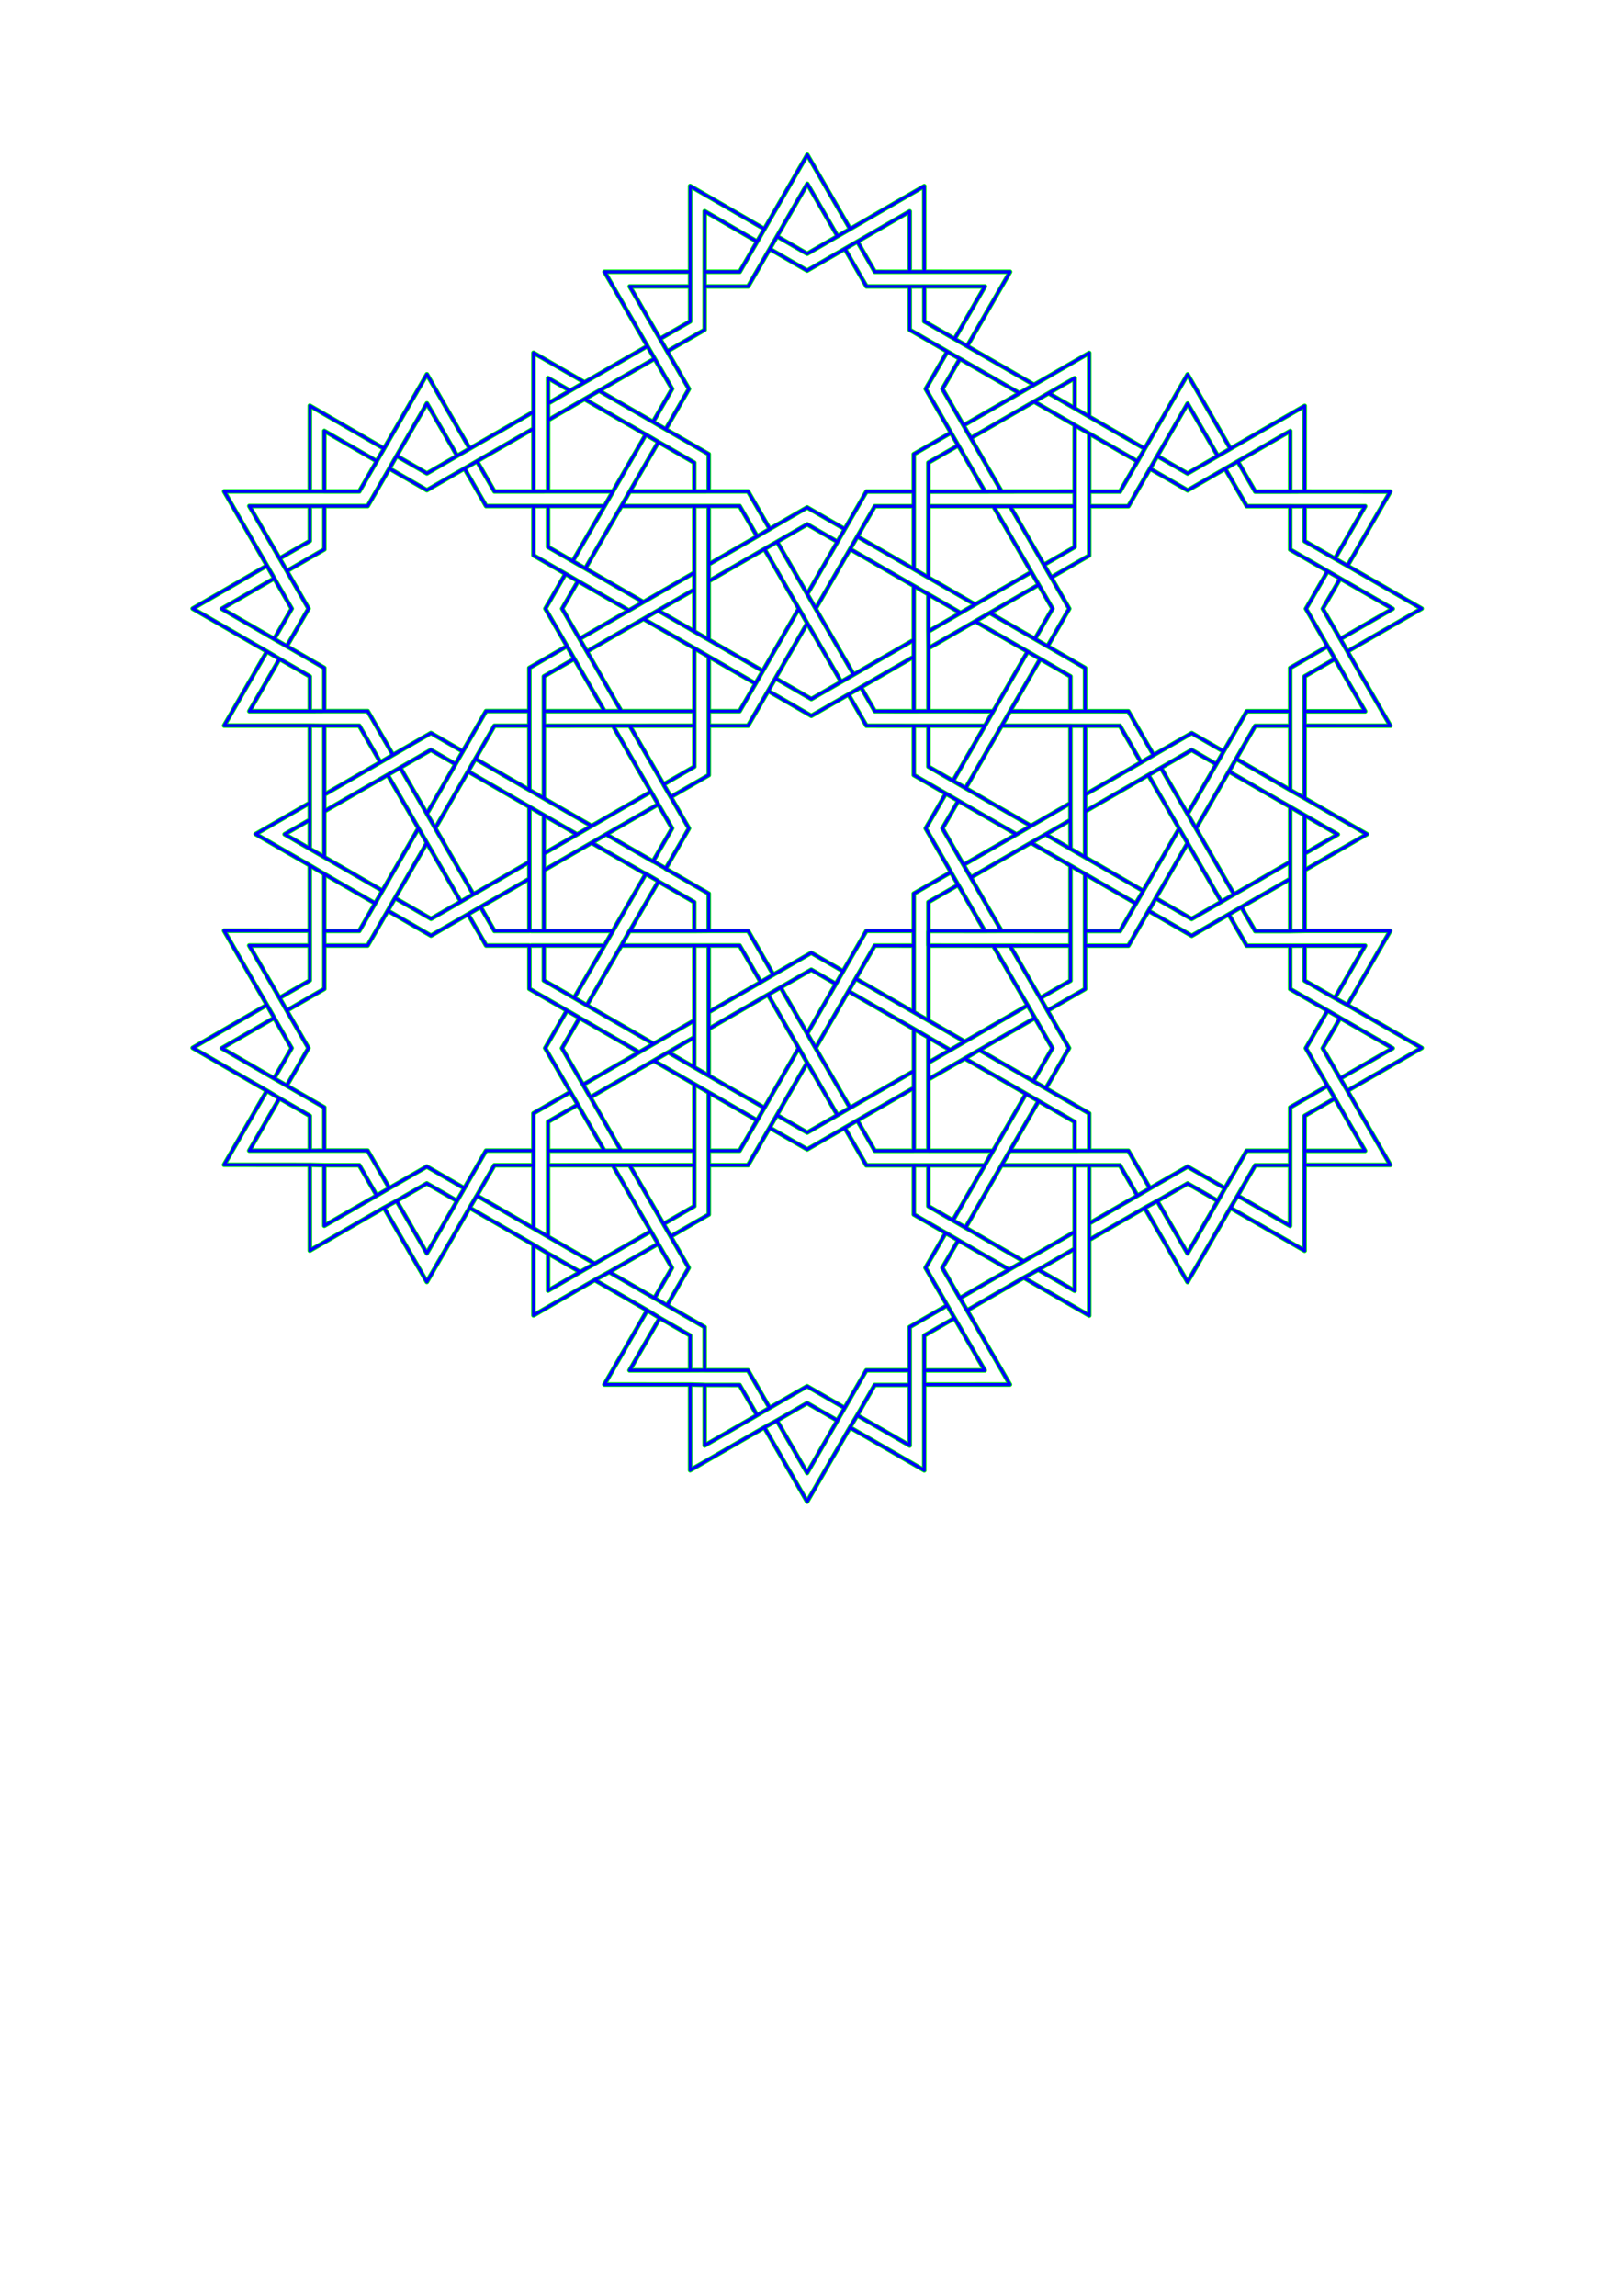 <?xml version="1.0" encoding="UTF-8" standalone="no"?>
<svg
   xmlns:dc="http://purl.org/dc/elements/1.1/"
   xmlns:cc="http://creativecommons.org/ns#"
   xmlns:rdf="http://www.w3.org/1999/02/22-rdf-syntax-ns#"
   xmlns:svg="http://www.w3.org/2000/svg"
   xmlns="http://www.w3.org/2000/svg"
   xmlns:sodipodi="http://sodipodi.sourceforge.net/DTD/sodipodi-0.dtd"
   xmlns:inkscape="http://www.inkscape.org/namespaces/inkscape"
   width="210mm"
   height="297mm"
   viewBox="0 0 210 297"
   version="1.1"
   id="svg7646"
   inkscape:version="1.0beta2 (235953b, 2020-02-06)"
   sodipodi:docname="threaded-union.svg">
  <defs
     id="defs7640" />
  <sodipodi:namedview
     inkscape:object-nodes="true"
     id="base"
     pagecolor="#ffffff"
     bordercolor="#666666"
     borderopacity="1.0"
     inkscape:pageopacity="0.0"
     inkscape:pageshadow="2"
     inkscape:zoom="2.8284271"
     inkscape:cx="311.58661"
     inkscape:cy="438.3982"
     inkscape:document-units="mm"
     inkscape:current-layer="svg7646"
     inkscape:document-rotation="0"
     showgrid="false"
     inkscape:object-paths="true"
     inkscape:snap-midpoints="false"
     inkscape:snap-intersection-paths="true"
     inkscape:snap-smooth-nodes="true"
     inkscape:snap-bbox="true"
     inkscape:window-width="1848"
     inkscape:window-height="1057"
     inkscape:window-x="-8"
     inkscape:window-y="-8"
     inkscape:window-maximized="1" />
  <g
     inkscape:label="Layer 1"
     inkscape:groupmode="layer"
     id="layer1"
     transform="translate(-2.109,5.943)"
     style="stroke-width:0.034;stroke-miterlimit:4;stroke-dasharray:none;fill:none;fill-opacity:1;stroke:#000000;stroke-opacity:1" />
  <path
     transform="scale(0.265)"
     d="M 394.207 74.602 C 393.856 74.588 393.527 74.77 393.352 75.074 L 372.881 110.508 L 337.455 90.008 C 336.825 89.644 336.038 90.098 336.039 90.826 L 336.039 131.744 L 295.18 131.76 C 294.452 131.759 293.996 132.545 294.359 133.176 L 314.816 168.596 L 285.436 185.551 L 260.965 171.408 C 260.334 171.044 259.546 171.499 259.547 172.227 L 259.547 200.484 L 229.717 217.707 L 209.27 182.26 C 208.906 181.627 207.994 181.627 207.631 182.26 L 187.16 217.691 L 151.75 197.244 C 151.122 196.882 150.337 197.332 150.332 198.057 L 150.311 238.945 L 109.451 238.945 C 108.723 238.945 108.269 239.731 108.633 240.361 L 129.072 275.779 L 93.609 296.279 C 92.977 296.643 92.977 297.555 93.609 297.918 L 129.043 318.365 L 108.633 353.74 C 108.269 354.371 108.723 355.159 109.451 355.158 L 150.311 355.158 L 150.311 391.402 L 124.369 406.357 C 123.737 406.721 123.737 407.633 124.369 407.996 L 150.295 422.967 L 150.295 453.381 L 109.406 453.373 C 108.678 453.372 108.224 454.161 108.588 454.791 L 129.043 490.238 L 93.609 510.715 C 92.977 511.078 92.977 511.992 93.609 512.355 L 129.006 532.795 L 108.588 568.162 C 108.224 568.792 108.678 569.579 109.406 569.578 L 150.311 569.594 L 150.332 610.504 C 150.337 611.228 151.123 611.679 151.75 611.316 L 187.146 590.883 L 207.602 626.266 C 207.966 626.889 208.868 626.889 209.232 626.266 L 229.658 590.898 L 259.533 608.15 L 259.547 642.137 C 259.543 642.87 260.341 643.327 260.973 642.955 L 290.381 625.963 L 314.719 640.01 L 294.271 675.414 C 293.908 676.044 294.364 676.831 295.092 676.83 L 301.232 676.83 L 336.023 676.846 L 336.031 717.719 C 336.031 718.447 336.819 718.903 337.449 718.539 L 372.838 698.121 L 393.27 733.518 C 393.633 734.15 394.547 734.15 394.91 733.518 L 415.35 698.121 L 450.812 718.59 C 451.443 718.953 452.231 718.499 452.23 717.771 L 452.23 676.846 L 493.096 676.83 C 493.823 676.831 494.28 676.044 493.916 675.414 L 473.496 640.062 L 499.873 624.84 L 531.35 643.037 C 531.98 643.401 532.766 642.945 532.766 642.217 L 532.766 605.84 L 558.572 590.943 L 578.998 626.332 C 579.363 626.956 580.266 626.956 580.631 626.332 L 583.717 621.016 L 601.1 590.928 L 636.518 611.369 C 637.151 611.735 637.942 611.272 637.936 610.541 L 637.914 604.4 L 637.936 569.646 L 678.824 569.646 C 679.552 569.647 680.006 568.859 679.643 568.229 L 659.219 532.824 L 694.65 512.393 C 695.283 512.029 695.283 511.117 694.65 510.754 L 659.203 490.283 L 679.637 454.873 C 679.999 454.246 679.549 453.46 678.824 453.455 L 637.965 453.455 L 637.965 425.352 L 667.891 408.049 C 668.523 407.686 668.523 406.773 667.891 406.41 L 662.576 403.346 L 637.951 389.137 L 637.951 355.225 L 678.854 355.238 C 679.581 355.239 680.038 354.453 679.674 353.822 L 676.588 348.484 L 659.219 318.373 L 694.621 297.918 C 695.253 297.555 695.253 296.643 694.621 296.279 L 659.219 275.861 L 679.674 240.451 C 680.037 239.821 679.581 239.032 678.854 239.033 L 637.965 239.012 L 637.98 198.137 C 637.981 197.409 637.193 196.955 636.562 197.318 L 601.137 217.758 L 580.682 182.326 C 580.318 181.694 579.406 181.694 579.043 182.326 L 558.596 217.758 L 532.766 202.848 L 532.766 172.301 C 532.762 171.576 531.977 171.126 531.35 171.488 L 504.893 186.74 L 473.512 168.625 L 493.996 133.176 C 494.36 132.545 493.906 131.759 493.178 131.76 L 452.244 131.744 L 452.215 90.887 C 452.216 90.159 451.427 89.703 450.797 90.066 L 415.445 110.492 L 394.99 75.074 C 394.828 74.793 394.532 74.614 394.207 74.602 z M 394.17 77.436 L 413.805 111.43 L 409.297 114.025 L 395.004 89.27 C 394.84 88.991 394.544 88.816 394.221 88.805 C 393.874 88.792 393.549 88.97 393.373 89.27 L 378.58 114.893 L 375.021 121.049 L 364.738 138.875 L 344.992 138.875 L 344.992 133.635 L 361.172 133.635 C 361.51 133.635 361.823 133.455 361.992 133.162 L 370.502 118.412 L 370.504 118.412 L 374.033 112.285 C 374.037 112.279 374.043 112.277 374.047 112.271 L 394.17 77.436 z M 394.191 91.623 L 407.664 114.965 L 394.125 122.791 L 380.682 115.018 L 394.191 91.623 z M 337.928 92.459 L 371.939 112.139 L 369.338 116.648 L 344.541 102.299 C 344.402 102.219 344.244 102.174 344.084 102.172 L 344.082 102.172 C 343.555 102.165 343.123 102.59 343.123 103.117 L 343.102 132.689 C 343.102 132.693 343.103 132.696 343.104 132.699 L 343.104 139.811 C 343.103 139.814 343.102 139.817 343.102 139.82 L 343.094 160.445 L 326.131 170.24 L 323.541 165.752 L 337.455 157.729 C 337.748 157.56 337.926 157.248 337.926 156.91 L 337.926 139.82 L 337.928 139.82 L 337.928 132.689 L 337.928 92.459 z M 450.324 92.525 L 450.354 131.746 L 445.111 131.758 L 445.111 103.176 C 445.112 102.673 444.72 102.26 444.219 102.232 C 444.035 102.223 443.854 102.266 443.695 102.357 L 418.162 117.113 L 418.16 117.113 C 418.159 117.114 418.158 117.116 418.156 117.117 L 412.031 120.654 C 412.03 120.655 412.029 120.656 412.027 120.656 C 412.027 120.657 412.026 120.656 412.025 120.656 L 394.104 131 L 377.131 121.176 L 379.738 116.65 L 393.652 124.703 C 393.945 124.872 394.305 124.872 394.598 124.703 L 409.42 116.133 C 409.42 116.133 409.421 116.133 409.422 116.133 L 415.57 112.596 L 450.324 92.525 z M 345.014 104.756 L 368.393 118.287 L 360.625 131.744 L 344.99 131.744 L 345.014 104.756 z M 443.223 104.816 L 443.223 131.76 L 427.697 131.744 L 419.924 118.273 L 443.223 104.816 z M 418.287 119.219 L 426.332 133.162 C 426.501 133.455 426.814 133.635 427.152 133.635 L 444.156 133.648 L 444.166 133.648 C 444.167 133.648 444.167 133.648 444.168 133.648 L 451.299 133.635 L 491.545 133.648 L 471.881 167.682 L 467.398 165.102 L 481.719 140.293 C 482.081 139.665 481.631 138.88 480.906 138.875 L 451.312 138.875 L 451.299 138.875 L 451.297 138.875 L 444.168 138.875 C 444.167 138.875 444.167 138.875 444.166 138.875 L 423.631 138.875 L 413.791 121.822 L 418.287 119.219 z M 412.152 122.768 L 422.271 140.293 C 422.439 140.583 422.749 140.763 423.084 140.766 L 443.223 140.766 L 443.223 160.992 C 443.222 161.33 443.403 161.642 443.695 161.811 L 461.271 171.953 L 451.188 189.404 C 451.019 189.697 451.019 190.057 451.188 190.35 L 463.035 210.893 L 445.717 220.881 C 445.421 221.048 445.237 221.362 445.236 221.701 L 445.236 239.025 L 423.055 239.025 C 422.718 239.024 422.405 239.2 422.234 239.49 L 412.109 257.008 L 394.584 246.887 C 394.292 246.718 393.931 246.718 393.639 246.887 L 376.189 256.957 L 366.076 239.432 C 365.907 239.139 365.594 238.959 365.256 238.959 L 347 238.959 L 347 221.701 C 347 221.363 346.82 221.05 346.527 220.881 L 326.324 209.203 L 337.205 190.35 C 337.374 190.057 337.374 189.697 337.205 189.404 L 327.076 171.881 L 344.514 161.811 C 344.803 161.64 344.98 161.329 344.979 160.992 L 344.992 140.766 L 365.285 140.766 C 365.623 140.766 365.936 140.586 366.105 140.293 L 376.188 122.812 L 393.633 132.91 C 393.925 133.079 394.284 133.079 394.576 132.91 L 412.152 122.768 z M 336.039 133.635 L 336.039 138.875 L 307.469 138.875 C 306.744 138.88 306.294 139.665 306.656 140.293 L 321.436 165.879 C 321.437 165.881 321.44 165.882 321.441 165.885 L 324.961 171.998 C 324.962 172 324.962 172.003 324.963 172.006 L 335.299 189.877 L 324.693 208.256 L 320.15 205.623 L 328.98 190.32 C 329.149 190.028 329.149 189.667 328.98 189.375 L 320.457 174.615 L 320.463 174.611 L 316.92 168.469 L 296.818 133.648 L 336.039 133.635 z M 309.107 140.766 L 336.037 140.766 L 336.037 156.363 L 322.594 164.113 L 309.107 140.766 z M 445.111 140.766 L 450.354 140.766 L 450.367 156.91 C 450.367 157.248 450.547 157.56 450.84 157.729 L 465.633 166.27 C 465.64 166.274 465.649 166.273 465.656 166.277 L 471.754 169.791 L 503.002 187.834 L 497.773 190.854 L 469.146 174.324 C 469.137 174.319 469.127 174.317 469.117 174.312 L 463.037 170.795 A 0.945 0.945 0 0 0 463.035 170.795 L 463.02 170.785 L 445.111 160.445 L 445.111 140.766 z M 452.242 140.766 L 479.268 140.766 L 465.766 164.158 L 452.258 156.363 L 452.242 140.766 z M 315.754 170.234 L 318.352 174.736 L 292.035 189.922 L 284.918 194.018 L 268.539 203.488 L 268.539 197.502 L 278.812 191.568 C 278.813 191.568 278.814 191.569 278.814 191.568 L 285.908 187.463 L 315.754 170.234 z M 462.904 172.9 L 467.383 175.488 L 459.352 189.391 C 459.183 189.683 459.183 190.042 459.352 190.334 L 469.635 208.15 A 0.945 0.945 0 0 0 469.643 208.162 L 473.197 214.318 C 473.199 214.321 473.198 214.324 473.199 214.326 L 487.445 239.016 L 481.461 239.031 L 468.721 216.967 A 0.945 0.945 0 0 0 468.713 216.953 L 465.148 210.768 A 0.945 0.945 0 0 0 465.133 210.744 L 453.092 189.877 L 462.904 172.9 z M 261.438 173.865 L 283.547 186.645 L 278.34 189.662 L 268.064 183.729 C 267.927 183.65 267.772 183.605 267.613 183.602 C 267.083 183.589 266.646 184.016 266.646 184.547 L 266.646 196.963 C 266.647 196.968 266.648 196.972 266.648 196.977 L 266.648 205.107 C 266.648 205.112 266.647 205.116 266.646 205.121 L 266.633 238.961 L 261.438 238.973 L 261.438 209.217 L 261.438 201.031 L 261.438 173.865 z M 530.875 173.939 L 530.875 201.758 L 525.67 198.76 L 525.67 184.605 C 525.671 184.103 525.279 183.69 524.777 183.662 C 524.594 183.652 524.411 183.695 524.252 183.787 L 511.521 191.139 L 511.52 191.139 L 511.514 191.143 L 504.424 195.234 C 504.422 195.235 504.42 195.235 504.418 195.236 L 474.365 212.561 L 471.748 208.035 L 498.246 192.764 C 498.259 192.756 498.267 192.746 498.279 192.738 L 505.363 188.652 L 530.875 173.939 z M 319.295 176.375 L 327.068 189.848 L 318.512 204.678 L 294.389 190.74 L 319.295 176.375 z M 469.021 176.436 L 495.885 191.938 L 470.801 206.398 L 461.256 189.861 L 469.021 176.436 z M 208.449 184.621 L 228.078 218.652 L 223.574 221.25 L 209.27 196.455 C 209.107 196.174 208.811 195.995 208.486 195.982 L 208.484 195.982 C 208.133 195.968 207.804 196.151 207.629 196.455 L 192.836 222.07 C 192.832 222.077 192.832 222.085 192.828 222.092 L 189.312 228.227 C 189.309 228.232 189.304 228.235 189.301 228.24 L 179.004 246.068 L 158.363 246.068 C 158.36 246.068 158.358 246.07 158.355 246.07 L 158.355 246.068 L 151.262 246.082 L 121.75 246.082 C 121.022 246.081 120.566 246.87 120.93 247.5 L 135.709 273.1 L 139.26 279.234 L 149.557 297.084 L 139.686 314.193 L 135.164 311.604 L 143.26 297.586 C 143.429 297.294 143.429 296.933 143.26 296.641 L 134.736 281.881 L 134.742 281.877 L 131.189 275.674 C 131.186 275.668 131.187 275.66 131.184 275.654 L 111.082 240.834 L 151.256 240.834 L 158.355 240.855 L 158.355 240.854 C 158.358 240.854 158.36 240.855 158.363 240.855 L 175.424 240.855 C 175.762 240.856 176.073 240.677 176.242 240.385 L 184.775 225.605 L 188.326 219.457 L 208.449 184.621 z M 579.861 184.688 L 599.498 218.703 L 594.971 221.311 L 580.666 196.543 C 580.502 196.264 580.206 196.089 579.883 196.078 C 579.532 196.064 579.203 196.246 579.027 196.551 L 564.248 222.143 C 564.243 222.151 564.243 222.161 564.238 222.17 L 560.699 228.322 L 550.4 246.172 L 532.766 246.172 L 532.766 240.908 L 546.881 240.908 C 547.219 240.909 547.53 240.728 547.699 240.436 L 556.203 225.717 L 556.203 225.715 A 0.945 0.945 0 0 0 556.211 225.701 L 559.75 219.537 C 559.753 219.532 559.759 219.529 559.762 219.523 L 579.861 184.688 z M 268.537 186.18 L 276.457 190.748 L 268.537 195.324 L 268.537 186.18 z M 523.781 186.246 L 523.781 197.672 L 513.881 191.959 L 523.781 186.246 z M 292.514 191.828 L 318.383 206.785 L 318.381 206.789 L 324.559 210.369 L 345.109 222.246 L 345.109 238.961 L 339.914 238.979 L 339.914 225.855 C 339.914 225.518 339.734 225.206 339.441 225.037 L 321.947 214.916 C 321.933 214.908 321.917 214.904 321.902 214.896 L 315.783 211.314 C 315.783 211.314 315.782 211.315 315.781 211.314 L 287.279 194.838 L 292.514 191.828 z M 511.992 193.051 L 524.25 200.121 L 524.252 200.123 A 0.945 0.945 0 0 0 524.254 200.123 C 524.255 200.124 524.256 200.124 524.258 200.125 L 531.348 204.213 L 557.656 219.393 L 555.043 223.938 L 532.379 210.855 A 0.945 0.945 0 0 0 532.363 210.846 A 0.945 0.945 0 0 0 532.301 210.805 L 525.199 206.686 L 506.783 196.057 L 511.992 193.051 z M 285.391 195.922 L 314.018 212.473 L 298.729 238.959 L 268.521 238.959 L 268.537 205.666 L 285.391 195.922 z M 504.891 197.148 L 523.773 208.043 L 523.758 238.988 L 489.625 239.012 L 475.311 214.201 L 504.891 197.148 z M 208.449 198.816 L 221.936 222.195 L 208.449 229.99 L 194.947 222.195 L 208.449 198.816 z M 579.846 198.912 L 593.332 222.254 L 579.832 230.049 L 566.359 222.275 L 579.846 198.912 z M 152.223 199.695 L 186.217 219.33 L 183.613 223.846 L 158.836 209.543 C 158.697 209.463 158.54 209.418 158.379 209.416 C 157.854 209.408 157.422 209.829 157.418 210.354 L 157.418 238.965 L 152.199 238.947 L 152.223 199.695 z M 636.09 199.775 L 636.074 239.016 L 630.9 239.043 L 630.916 210.42 C 630.917 209.918 630.525 209.504 630.023 209.477 L 630.021 209.477 C 629.838 209.467 629.657 209.51 629.498 209.602 L 603.867 224.41 L 597.719 227.975 L 579.863 238.287 L 562.811 228.447 L 565.416 223.91 L 579.359 231.961 C 579.652 232.13 580.01 232.13 580.303 231.961 L 595.072 223.434 L 595.086 223.428 A 0.945 0.945 0 0 0 595.098 223.42 L 601.262 219.861 L 636.09 199.775 z M 259.547 202.668 L 259.547 208.676 L 232.434 224.32 L 226.307 227.887 L 208.436 238.199 L 191.406 228.369 L 194.006 223.836 L 207.977 231.902 C 208.269 232.071 208.628 232.071 208.92 231.902 L 223.701 223.361 L 229.842 219.818 L 259.547 202.668 z M 525.668 209.143 L 530.877 212.17 L 530.877 239.949 A 0.945 0.945 0 0 0 530.877 239.963 L 530.877 247.115 L 530.877 270.643 L 513.619 280.594 L 511.018 276.074 L 525.178 267.896 C 525.468 267.729 525.648 267.419 525.65 267.084 L 525.65 247.137 A 0.945 0.945 0 0 0 525.65 247.123 L 525.65 239.934 A 0.945 0.945 0 0 0 525.648 239.893 L 525.668 209.143 z M 259.547 210.855 L 259.547 238.975 L 241.979 238.975 L 234.197 225.48 L 259.547 210.855 z M 159.309 211.992 L 182.672 225.48 L 174.877 238.967 L 159.309 238.967 L 159.309 211.992 z M 629.025 212.059 L 629.01 239.047 L 613.412 239.047 L 605.633 225.576 L 629.025 212.059 z M 463.982 212.531 L 466.602 217.08 L 452.812 225.021 C 452.52 225.19 452.339 225.504 452.34 225.842 L 452.34 239.98 A 0.945 0.945 0 0 0 452.34 239.992 L 452.34 247.109 L 452.324 280.268 L 447.129 277.26 L 447.129 247.121 A 0.945 0.945 0 0 0 447.129 247.109 L 447.129 239.971 A 0.945 0.945 0 0 0 447.127 239.93 L 447.127 222.246 L 463.982 212.531 z M 532.766 213.264 L 554.1 225.576 L 546.342 239.018 L 532.766 239.018 L 532.766 213.264 z M 315.654 213.428 L 320.184 216.08 L 306.674 239.453 C 306.669 239.462 306.667 239.471 306.662 239.48 L 302.592 246.555 L 285.441 276.234 L 280.926 273.633 L 295.998 247.516 L 300.096 240.377 L 300.094 240.377 L 315.654 213.428 z M 321.814 217.027 L 338.023 226.402 L 338.023 238.98 L 309.131 238.98 L 321.814 217.027 z M 467.547 218.719 L 479.283 239.033 L 454.23 239.047 L 454.23 226.389 L 467.547 218.719 z M 232.568 226.428 L 240.613 240.385 C 240.78 240.68 241.092 240.862 241.432 240.863 L 260.492 240.863 C 260.495 240.863 260.497 240.861 260.5 240.861 L 260.5 240.863 L 267.578 240.85 L 297.645 240.85 L 294.635 246.098 L 267.578 246.098 L 260.5 246.082 L 260.5 246.084 C 260.497 246.084 260.495 246.082 260.492 246.082 L 237.896 246.082 L 228.068 229.043 L 232.568 226.428 z M 603.996 226.525 L 612.047 240.465 C 612.216 240.758 612.529 240.938 612.867 240.938 L 629.949 240.938 L 629.955 240.938 A 0.945 0.945 0 0 0 629.963 240.938 L 637.02 240.9 L 637.027 240.9 L 677.215 240.924 L 657.576 274.92 L 653.078 272.359 L 667.383 247.582 C 667.746 246.952 667.29 246.163 666.562 246.164 L 637.033 246.164 A 0.945 0.945 0 0 0 637.02 246.164 L 629.957 246.156 L 629.955 246.156 L 609.309 246.156 L 599.48 229.135 L 603.996 226.525 z M 226.432 229.99 L 236.531 247.5 C 236.7 247.793 237.012 247.973 237.35 247.973 L 259.547 247.973 L 259.547 271.1 C 259.551 271.436 259.734 271.746 260.027 271.912 L 274.812 280.453 L 265.461 296.648 C 265.292 296.941 265.292 297.301 265.461 297.594 L 275.566 315.088 L 257.99 325.23 C 257.698 325.399 257.517 325.713 257.518 326.051 L 257.518 346.189 L 237.32 346.189 C 236.982 346.189 236.671 346.367 236.502 346.66 L 225.605 365.543 L 210.879 357.039 C 210.587 356.87 210.226 356.87 209.934 357.039 L 192.238 367.25 L 180.369 346.676 C 180.2 346.383 179.887 346.203 179.549 346.203 L 159.271 346.203 L 159.271 326.051 C 159.272 325.713 159.092 325.399 158.799 325.23 L 141.326 315.133 L 151.469 297.564 C 151.638 297.272 151.638 296.911 151.469 296.619 L 141.371 279.102 L 158.836 269.004 C 159.126 268.836 159.306 268.527 159.309 268.191 L 159.309 247.957 L 179.549 247.957 C 179.887 247.957 180.2 247.777 180.369 247.484 L 190.467 230.006 L 207.963 240.104 C 208.255 240.272 208.616 240.272 208.908 240.104 L 226.432 229.99 z M 561.865 230.086 L 579.391 240.199 C 579.683 240.368 580.042 240.368 580.334 240.199 L 597.844 230.086 L 607.943 247.574 C 608.112 247.867 608.424 248.047 608.762 248.047 L 629.012 248.047 L 628.988 268.279 C 628.988 268.617 629.168 268.931 629.461 269.1 L 646.941 279.197 L 636.844 296.693 C 636.675 296.986 636.675 297.346 636.844 297.639 L 646.957 315.162 L 629.461 325.262 C 629.168 325.431 628.988 325.742 628.988 326.08 L 628.988 346.277 L 608.762 346.277 C 608.424 346.277 608.112 346.457 607.943 346.75 L 597.076 365.574 L 582.35 357.07 C 582.057 356.902 581.697 356.902 581.404 357.07 L 563.615 367.322 L 551.73 346.75 C 551.563 346.46 551.253 346.28 550.918 346.277 L 530.75 346.262 L 530.75 326.072 C 530.748 325.737 530.568 325.429 530.277 325.262 L 512.768 315.141 L 522.896 297.602 C 523.065 297.309 523.065 296.949 522.896 296.656 L 514.562 282.225 L 532.293 272 C 532.583 271.832 532.763 271.525 532.766 271.189 L 532.766 248.061 L 550.947 248.061 C 551.285 248.061 551.599 247.881 551.768 247.588 L 561.865 230.086 z M 346.055 240.85 L 364.707 240.85 L 374.559 257.91 L 370.029 260.557 L 361.949 246.555 C 361.78 246.262 361.467 246.082 361.129 246.082 L 346.055 246.082 L 338.969 246.082 L 305.045 246.082 L 308.041 240.871 L 338.969 240.871 C 338.972 240.871 338.974 240.869 338.977 240.869 L 338.977 240.871 L 346.055 240.85 z M 523.76 240.879 L 523.76 246.178 L 493.199 246.178 L 485.035 246.164 A 0.945 0.945 0 0 0 485.033 246.164 L 454.23 246.164 L 454.23 240.938 L 480.91 240.922 A 0.945 0.945 0 0 0 480.922 240.922 L 489.078 240.9 L 489.08 240.9 L 523.76 240.879 z M 423.602 240.916 L 445.238 240.916 L 445.238 246.164 L 427.152 246.164 C 426.814 246.164 426.503 246.344 426.334 246.637 L 417.801 261.414 L 414.256 267.555 C 414.254 267.558 414.25 267.561 414.248 267.564 L 398.254 295.234 L 395.248 290.008 L 409.725 264.959 L 413.27 258.775 L 413.273 258.771 L 413.275 258.766 L 423.602 240.916 z M 157.418 247.959 L 157.418 267.645 L 140.424 277.471 L 137.82 272.973 L 151.734 264.922 C 152.027 264.753 152.207 264.44 152.207 264.102 L 152.207 247.971 L 157.418 247.959 z M 123.389 247.973 L 150.318 247.973 L 150.318 263.555 L 136.875 271.336 L 123.389 247.973 z M 303.949 247.973 L 338.023 247.973 L 338.047 279.027 L 314.174 292.816 L 287.074 277.176 L 303.949 247.973 z M 339.914 247.973 L 345.111 247.973 L 345.111 275.492 L 345.111 283.709 C 345.111 283.714 345.109 283.718 345.109 283.723 L 345.109 310.672 L 339.928 307.695 L 339.928 287.805 L 339.936 279.574 C 339.936 279.572 339.936 279.569 339.936 279.566 L 339.914 247.973 z M 347 247.973 L 360.584 247.973 L 368.393 261.504 L 347 273.854 L 347 247.973 z M 261.438 247.975 L 266.635 247.984 L 266.635 267.018 C 266.634 267.356 266.813 267.669 267.105 267.838 L 279.168 274.791 L 285.318 278.342 L 312.283 293.91 L 307.086 296.912 L 282.725 282.863 L 282.727 282.859 L 276.578 279.287 L 261.438 270.553 L 261.438 247.975 z M 268.523 247.986 L 293.541 247.986 L 279.293 272.688 L 268.523 266.471 L 268.523 247.986 z M 630.898 248.047 L 636.076 248.053 L 636.076 264.184 C 636.076 264.522 636.254 264.833 636.547 265.002 L 651.311 273.529 C 651.317 273.533 651.324 273.532 651.33 273.535 L 657.439 277.014 C 657.445 277.017 657.447 277.024 657.453 277.027 L 692.266 297.105 L 658.27 316.736 L 655.705 312.312 L 680.469 298.006 C 681.101 297.643 681.101 296.73 680.469 296.367 L 654.885 281.598 L 654.883 281.598 A 0.945 0.945 0 0 0 654.869 281.59 L 648.705 278.031 L 630.879 267.734 L 630.898 248.047 z M 427.699 248.053 L 445.238 248.053 L 445.238 276.172 L 419.904 261.541 L 427.699 248.053 z M 454.23 248.053 L 484.488 248.053 L 502.293 278.918 L 476.133 294.014 L 454.215 281.361 L 454.23 248.053 z M 637.965 248.053 L 664.924 248.053 L 651.438 271.418 L 637.965 263.637 L 637.965 248.053 z M 486.672 248.057 L 492.652 248.066 L 508.9 276.188 A 0.945 0.945 0 0 0 508.908 276.201 L 512.451 282.357 A 0.945 0.945 0 0 0 512.51 282.445 L 520.984 297.129 L 511.127 314.201 L 506.605 311.604 L 514.701 297.586 C 514.87 297.294 514.87 296.933 514.701 296.641 L 507.975 284.992 L 507.971 284.982 A 0.945 0.945 0 0 0 507.963 284.971 L 504.396 278.791 L 486.672 248.057 z M 494.83 248.068 L 523.76 248.068 L 523.76 266.537 L 510.074 274.436 L 494.83 248.068 z M 394.109 248.799 L 411.17 258.643 L 408.557 263.193 L 394.613 255.148 C 394.477 255.067 394.323 255.021 394.164 255.016 C 393.99 255.014 393.817 255.059 393.668 255.148 L 378.934 263.652 C 378.928 263.656 378.926 263.663 378.92 263.666 L 372.777 267.203 L 347 282.086 L 347 276.031 L 370.158 262.67 L 376.322 259.068 L 376.32 259.064 L 394.109 248.799 z M 394.141 257.053 L 407.613 264.832 L 394.156 288.115 L 380.699 264.818 L 394.141 257.053 z M 418.961 263.178 L 445.701 278.615 A 0.945 0.945 0 0 0 445.711 278.621 L 452.797 282.719 L 474.248 295.104 L 469.037 298.117 L 453.758 289.297 L 453.756 289.297 A 0.945 0.945 0 0 0 453.742 289.289 L 446.664 285.191 A 0.945 0.945 0 0 0 446.58 285.148 L 416.361 267.689 L 418.961 263.178 z M 379.066 265.76 L 393.336 290.477 L 397.422 297.574 C 397.427 297.583 397.429 297.593 397.434 297.602 L 415.545 328.967 L 411.043 331.572 L 394.975 303.742 L 390.865 296.641 L 390.863 296.635 C 390.863 296.634 390.864 296.633 390.863 296.633 L 374.543 268.369 L 379.066 265.76 z M 372.902 269.312 L 388.951 297.105 L 372.105 326.266 L 347 311.76 L 347 284.27 L 372.902 269.312 z M 415.408 269.328 L 445.238 286.551 L 445.238 311.84 L 417.18 328.021 L 399.346 297.129 L 415.408 269.328 z M 130.016 277.422 L 132.631 282 L 107.797 296.354 C 107.165 296.717 107.165 297.629 107.797 297.992 L 133.398 312.771 L 139.562 316.299 L 157.383 326.598 L 157.383 346.209 L 152.207 346.242 L 152.207 330.191 C 152.207 329.853 152.027 329.542 151.734 329.373 L 136.955 320.854 C 136.949 320.85 136.943 320.849 136.938 320.846 L 130.814 317.207 L 130.809 317.217 C 130.805 317.214 130.803 317.209 130.799 317.207 L 95.973 297.1 L 130.016 277.422 z M 648.58 280.143 L 653.105 282.756 L 645.059 296.686 C 644.89 296.978 644.89 297.339 645.059 297.631 L 653.586 312.426 L 653.592 312.438 A 0.945 0.945 0 0 0 653.592 312.439 L 657.094 318.465 C 657.1 318.476 657.099 318.489 657.105 318.5 L 674.955 349.43 L 677.215 353.35 L 637.951 353.334 L 637.951 348.195 L 666.562 348.195 C 667.29 348.196 667.745 347.41 667.381 346.779 L 652.611 321.191 A 0.945 0.945 0 0 0 652.604 321.178 L 649.068 315.037 L 638.756 297.166 L 648.58 280.143 z M 503.23 280.549 L 505.852 285.096 L 482.791 298.406 L 482.789 298.406 C 482.787 298.407 482.785 298.409 482.783 298.41 L 475.701 302.5 C 475.699 302.501 475.697 302.501 475.695 302.502 L 454.25 314.867 L 454.219 308.836 L 469.426 300.064 L 469.428 300.064 A 0.945 0.945 0 0 0 469.51 300.021 L 476.604 295.918 L 503.23 280.549 z M 338.045 281.205 L 338.039 287.258 L 320.809 297.201 C 320.805 297.203 320.803 297.207 320.799 297.209 L 313.723 301.299 L 286.914 316.777 L 284.293 312.252 L 307.551 298.818 L 314.646 294.729 L 338.045 281.205 z M 276.447 281.404 L 280.955 284.023 L 273.66 296.656 C 273.491 296.949 273.491 297.309 273.66 297.602 L 282.18 312.379 L 285.746 318.543 L 285.748 318.541 L 301.721 346.225 L 295.711 346.225 L 281.221 321.164 L 277.67 314.963 L 267.371 297.121 L 276.447 281.404 z M 133.568 283.635 L 141.348 297.113 L 133.523 310.66 L 110.16 297.172 L 133.568 283.635 z M 654.744 283.701 L 678.107 297.188 L 654.758 310.674 L 646.963 297.158 L 654.744 283.701 z M 282.594 284.971 L 305.197 298 L 283.346 310.615 L 275.564 297.129 L 282.594 284.971 z M 506.803 286.734 L 512.797 297.113 L 504.973 310.66 L 485.152 299.225 L 506.803 286.734 z M 447.127 287.643 L 452.324 290.646 L 452.324 308.289 C 452.324 308.292 452.326 308.294 452.326 308.297 C 452.326 308.3 452.326 308.302 452.326 308.305 L 452.369 316.498 L 452.369 316.506 L 452.354 346.242 L 447.135 346.254 L 447.113 320.615 A 0.945 0.945 0 0 0 447.113 320.604 L 447.129 312.395 A 0.945 0.945 0 0 0 447.127 312.354 L 447.127 287.643 z M 338.039 289.443 L 338.039 306.607 L 323.164 298.021 L 338.039 289.443 z M 454.215 291.74 L 467.148 299.203 L 454.215 306.658 L 454.215 291.74 z M 390.045 298.996 L 393.062 304.215 L 377.797 330.635 C 377.793 330.641 377.794 330.648 377.791 330.654 L 374.246 336.807 L 364.688 353.35 L 347.029 353.35 L 347.029 348.115 L 361.113 348.115 C 361.451 348.116 361.765 347.935 361.934 347.643 L 369.721 334.178 L 369.723 334.178 L 373.273 328.029 L 373.271 328.029 L 390.045 298.996 z M 321.281 299.107 L 338.512 309.064 L 345.576 313.121 C 345.578 313.122 345.58 313.124 345.582 313.125 L 345.584 313.125 L 371.162 327.902 L 368.557 332.414 L 346.557 319.725 L 339.492 315.619 L 339.49 315.623 C 339.488 315.622 339.486 315.62 339.484 315.619 L 316.084 302.115 L 321.281 299.107 z M 483.262 300.318 L 504.84 312.771 C 504.846 312.775 504.853 312.774 504.859 312.777 L 511.004 316.307 L 528.861 326.619 L 528.861 346.266 L 523.619 346.287 L 523.619 330.191 C 523.62 329.853 523.439 329.542 523.146 329.373 L 508.484 320.904 A 0.945 0.945 0 0 0 508.471 320.895 A 0.945 0.945 0 0 0 508.406 320.854 L 502.242 317.281 A 0.945 0.945 0 0 0 502.24 317.281 L 502.225 317.271 L 478.061 303.32 L 483.262 300.318 z M 314.195 303.203 L 338.068 316.986 L 338.068 346.225 L 303.904 346.225 L 287.855 318.41 L 314.195 303.203 z M 476.168 304.414 L 500.477 318.447 L 484.443 346.254 L 454.244 346.24 L 454.26 317.045 L 476.168 304.414 z M 394.156 306.105 L 409.414 332.518 L 396.156 340.15 L 379.9 330.768 L 394.156 306.105 z M 445.236 314.025 L 445.225 320.055 L 419.912 334.658 L 419.91 334.658 C 419.909 334.659 419.908 334.661 419.906 334.662 L 413.787 338.191 C 413.786 338.192 413.785 338.193 413.783 338.193 L 396.141 348.367 L 376.357 336.934 L 378.959 332.4 L 395.684 342.062 C 395.976 342.231 396.337 342.231 396.629 342.062 L 411.156 333.697 L 411.166 333.691 A 0.945 0.945 0 0 0 411.178 333.684 L 417.305 330.125 L 445.236 314.025 z M 276.502 316.723 L 279.115 321.285 L 265.105 329.373 C 264.815 329.541 264.635 329.848 264.633 330.184 L 264.633 347.17 L 264.633 354.324 L 264.633 388.127 L 259.428 385.119 L 259.406 354.324 L 259.406 347.133 L 259.406 326.598 L 276.502 316.723 z M 647.9 316.803 L 650.494 321.305 L 636.533 329.373 C 636.241 329.542 636.06 329.853 636.061 330.191 L 636.061 347.238 A 0.945 0.945 0 0 0 636.061 347.252 L 636.061 354.279 L 636.061 388.062 L 630.885 385.119 L 630.885 354.4 A 0.945 0.945 0 0 0 630.887 354.359 L 630.879 347.223 L 630.879 326.627 L 647.9 316.803 z M 339.957 318.08 L 345.141 321.082 L 345.141 347.17 L 345.141 354.293 C 345.141 354.294 345.141 354.294 345.141 354.295 L 345.141 377.836 L 327.865 387.799 L 325.264 383.309 L 339.484 375.096 C 339.777 374.927 339.957 374.615 339.957 374.277 L 339.957 354.295 C 339.957 354.294 339.957 354.294 339.957 354.293 L 339.959 354.293 L 339.959 347.17 L 339.957 347.17 L 339.957 318.08 z M 130.668 319.324 L 135.199 322.008 L 120.93 346.721 C 120.566 347.351 121.02 348.137 121.748 348.137 L 151.262 348.137 C 151.265 348.137 151.267 348.135 151.27 348.135 L 151.27 348.137 L 158.326 348.094 L 158.334 348.094 L 179.004 348.094 L 190.6 368.195 L 186.072 370.842 L 176.242 353.822 C 176.073 353.53 175.76 353.349 175.422 353.35 L 158.342 353.35 L 158.326 353.35 L 151.262 353.268 L 151.262 353.27 C 151.259 353.27 151.257 353.268 151.254 353.268 L 111.09 353.268 L 130.668 319.324 z M 502.109 319.389 L 506.637 322.012 L 492.363 346.729 A 0.945 0.945 0 0 0 492.35 346.75 L 488.26 353.842 C 488.258 353.845 488.254 353.848 488.252 353.852 L 471.143 383.465 L 466.652 380.863 L 481.697 354.793 A 0.945 0.945 0 0 0 481.705 354.781 L 485.803 347.672 A 0.945 0.945 0 0 0 485.818 347.641 L 502.109 319.389 z M 347.029 322.176 L 367.609 334.053 L 360.568 346.225 L 347.029 346.225 L 347.029 322.176 z M 445.223 322.242 L 445.246 346.256 L 427.691 346.248 L 421.676 335.824 L 445.223 322.242 z M 280.053 322.92 L 293.525 346.225 L 266.523 346.225 L 266.523 330.73 L 280.053 322.92 z M 651.436 322.943 L 664.924 346.307 L 637.949 346.307 L 637.949 330.738 L 651.436 322.943 z M 136.83 322.965 L 150.316 330.738 L 150.316 346.248 L 123.389 346.248 L 136.83 322.965 z M 508.271 322.965 L 521.729 330.738 L 521.729 346.293 L 494.801 346.277 L 508.271 322.965 z M 420.043 336.766 L 426.326 347.664 C 426.495 347.957 426.807 348.137 427.145 348.137 L 446.186 348.145 L 446.191 348.145 L 453.307 348.131 A 0.945 0.945 0 0 0 453.334 348.129 L 483.352 348.145 L 480.34 353.363 L 453.312 353.363 A 0.945 0.945 0 0 0 453.299 353.363 L 446.189 353.363 L 446.184 353.363 L 423.615 353.35 L 415.541 339.359 L 420.043 336.766 z M 375.406 338.57 L 395.668 350.279 C 395.96 350.448 396.321 350.448 396.613 350.279 L 413.91 340.305 L 422.25 354.766 C 422.419 355.058 422.732 355.239 423.07 355.238 L 445.246 355.254 L 445.26 378.381 C 445.259 378.719 445.44 379.032 445.732 379.201 L 460.52 387.734 L 451.174 403.93 C 451.005 404.222 451.005 404.583 451.174 404.875 L 463.021 425.418 L 445.703 435.406 C 445.411 435.575 445.23 435.889 445.23 436.227 L 445.23 453.471 L 423.027 453.471 C 422.692 453.473 422.382 453.651 422.215 453.941 L 411.311 472.824 L 396.584 464.32 C 396.292 464.151 395.931 464.151 395.639 464.32 L 377.961 474.531 L 366.082 453.941 C 365.913 453.649 365.602 453.47 365.264 453.471 L 347 453.471 L 347 436.24 C 347 435.902 346.82 435.591 346.527 435.422 L 326.295 423.742 L 337.213 404.875 C 337.382 404.582 337.382 404.222 337.213 403.93 L 328.834 389.424 L 346.557 379.201 C 346.849 379.032 347.03 378.719 347.029 378.381 L 347.029 355.238 L 365.227 355.238 C 365.565 355.239 365.876 355.058 366.045 354.766 L 375.406 338.57 z M 237.867 348.078 L 257.518 348.078 L 257.518 353.379 L 241.402 353.379 C 241.064 353.379 240.751 353.559 240.582 353.852 L 231.281 369.959 L 227.73 376.107 L 212.531 402.43 L 209.527 397.227 L 223.221 373.51 C 223.224 373.504 223.223 373.496 223.227 373.49 L 226.771 367.309 L 237.867 348.078 z M 266.523 348.115 L 295.164 348.115 L 303.357 348.115 L 303.359 348.115 L 338.068 348.115 L 338.068 353.35 L 307.471 353.363 L 299.277 353.363 C 299.277 353.363 299.276 353.363 299.275 353.363 L 266.523 353.379 L 266.523 348.115 z M 529.805 348.152 C 529.805 348.152 529.806 348.152 529.807 348.152 L 550.371 348.166 L 561.982 368.277 L 557.484 370.906 L 547.654 353.873 C 547.485 353.58 547.172 353.4 546.834 353.4 L 529.818 353.4 A 0.945 0.945 0 0 0 529.805 353.4 L 522.674 353.379 L 490.701 353.379 L 493.709 348.166 L 522.67 348.182 L 522.674 348.182 A 0.945 0.945 0 0 0 522.682 348.182 L 529.805 348.152 z M 609.309 348.166 L 628.99 348.166 L 628.994 353.416 L 612.859 353.416 C 612.521 353.416 612.208 353.596 612.039 353.889 L 602.77 369.951 A 0.945 0.945 0 0 0 602.754 369.98 L 599.188 376.137 L 583.943 402.541 L 580.939 397.338 L 594.678 373.539 C 594.681 373.533 594.68 373.526 594.684 373.52 L 598.238 367.344 C 598.24 367.341 598.243 367.34 598.244 367.338 L 609.309 348.166 z M 152.199 355.17 L 157.381 355.229 L 157.396 387.934 L 157.396 396.098 L 157.396 416.793 L 152.186 413.805 L 152.207 400.195 L 152.199 391.949 L 152.199 391.941 L 152.199 355.17 z M 159.271 355.238 L 174.877 355.238 L 184.436 371.789 L 159.287 386.301 L 159.271 355.238 z M 338.068 355.238 L 338.068 373.73 L 324.354 381.65 L 309.109 355.254 L 338.068 355.238 z M 298.73 355.254 L 316.564 386.146 L 288.883 402.121 L 266.523 389.217 L 266.523 355.268 L 298.73 355.254 z M 300.914 355.254 L 306.932 355.254 L 323.186 383.416 C 323.204 383.447 323.233 383.466 323.254 383.494 L 323.201 383.523 L 326.768 389.688 L 326.793 389.672 L 335.299 404.402 L 324.729 422.684 L 320.178 420.07 L 328.98 404.838 C 329.149 404.546 329.149 404.185 328.98 403.893 L 322.213 392.162 C 322.205 392.149 322.194 392.14 322.186 392.127 L 318.697 386.035 L 318.684 386.043 C 318.68 386.036 318.68 386.028 318.676 386.021 L 300.914 355.254 z M 447.127 355.254 L 452.354 355.254 L 452.354 374.248 C 452.353 374.586 452.534 374.897 452.826 375.066 L 464.877 382.02 A 0.945 0.945 0 0 0 464.889 382.027 L 471.016 385.57 L 501.529 403.184 L 496.318 406.232 L 468.426 390.125 L 468.424 390.125 A 0.945 0.945 0 0 0 468.41 390.117 L 462.283 386.568 L 447.15 377.836 L 447.127 355.254 z M 454.244 355.254 L 479.254 355.254 L 465.016 379.916 L 454.244 373.709 L 454.244 355.254 z M 241.949 355.268 L 257.518 355.268 L 257.539 384.027 L 233.393 370.084 L 241.949 355.268 z M 489.611 355.268 L 521.73 355.268 L 521.73 391.514 L 503.408 402.084 L 472.781 384.412 L 489.611 355.268 z M 523.619 355.271 L 528.859 355.287 L 528.846 387.949 A 0.945 0.945 0 0 0 528.846 387.963 L 528.846 396.186 L 528.846 416.834 L 523.643 413.828 L 523.619 400.332 A 0.945 0.945 0 0 0 523.619 400.32 L 523.619 400.312 L 523.619 392.061 L 523.619 392.059 L 523.619 355.271 z M 530.75 355.291 L 546.289 355.291 L 555.85 371.855 L 530.736 386.324 L 530.75 355.291 z M 613.406 355.305 L 628.996 355.305 L 628.996 384.027 L 604.865 370.105 L 613.406 355.305 z M 210.406 358.951 L 224.664 367.184 L 222.053 371.742 L 210.863 365.285 C 210.724 365.205 210.567 365.162 210.406 365.16 C 210.235 365.157 210.066 365.2 209.918 365.285 L 194.971 373.9 L 188.807 377.451 L 159.287 394.465 L 159.287 388.479 L 186.201 372.955 L 192.342 369.367 C 192.349 369.363 192.358 369.364 192.365 369.359 L 210.406 358.951 z M 581.877 358.98 L 596.133 367.211 L 593.512 371.773 L 582.342 365.314 C 582.202 365.234 582.045 365.192 581.885 365.189 C 581.714 365.186 581.547 365.229 581.398 365.314 L 566.367 373.996 L 560.219 377.539 L 530.736 394.557 L 530.736 388.51 L 557.611 373.021 C 557.614 373.02 557.616 373.017 557.619 373.016 C 557.62 373.015 557.62 373.014 557.621 373.014 L 563.748 369.434 A 0.945 0.945 0 0 0 563.816 369.391 A 0.945 0.945 0 0 0 563.82 369.387 L 581.877 358.98 z M 210.391 367.197 L 221.109 373.375 L 208.436 395.338 L 196.727 375.066 L 210.391 367.197 z M 581.869 367.227 L 592.574 373.406 L 579.848 395.439 L 568.125 375.162 L 581.869 367.227 z M 232.445 371.723 L 258.012 386.479 L 265.105 390.584 L 286.992 403.215 L 281.793 406.244 L 266.051 397.152 L 258.949 393.041 L 229.836 376.234 L 232.445 371.723 z M 603.918 371.746 L 629.377 386.434 A 0.945 0.945 0 0 0 629.469 386.494 L 636.541 390.51 A 0.945 0.945 0 0 0 636.594 390.537 A 0.945 0.945 0 0 0 636.613 390.547 L 661.631 404.986 L 665.535 407.236 L 637.965 423.174 L 637.965 417.238 L 653.682 408.16 C 654.314 407.797 654.314 406.885 653.682 406.521 L 637.564 397.227 A 0.945 0.945 0 0 0 637.549 397.217 A 0.945 0.945 0 0 0 637.484 397.176 L 630.455 393.102 C 630.441 393.092 630.429 393.079 630.414 393.07 L 601.297 376.268 L 603.918 371.746 z M 195.094 376.008 L 207.615 397.699 L 211.713 404.793 L 229.854 436.23 L 225.352 438.857 L 209.254 410.98 C 209.254 410.98 209.254 410.979 209.254 410.979 L 205.143 403.863 L 205.139 403.865 L 190.57 378.617 L 195.094 376.008 z M 566.494 376.105 L 579.027 397.811 L 583.125 404.904 L 601.25 436.26 L 596.705 438.916 L 580.682 411.131 L 580.674 411.117 A 0.945 0.945 0 0 0 580.666 411.105 L 576.57 403.988 L 561.984 378.705 L 566.494 376.105 z M 228.891 377.871 L 257.531 394.406 L 257.531 420.244 L 231.488 435.281 L 213.625 404.32 L 228.891 377.871 z M 600.354 377.9 L 628.996 394.436 L 628.996 420.229 L 602.887 435.311 L 585.037 404.432 L 600.354 377.9 z M 188.932 379.562 L 203.23 404.344 L 186.385 433.531 L 159.287 417.881 L 159.287 396.645 L 188.932 379.562 z M 560.344 379.65 L 574.658 404.461 L 557.828 433.605 L 530.736 417.926 L 530.736 396.732 L 560.344 379.65 z M 317.52 387.779 L 320.105 392.293 L 295.475 406.49 L 288.422 410.59 C 288.411 410.595 288.399 410.597 288.389 410.604 L 266.508 423.234 L 266.508 417.254 L 282.27 408.16 C 282.285 408.151 282.296 408.139 282.311 408.129 L 289.355 404.033 L 317.52 387.779 z M 462.156 388.682 L 466.648 391.279 L 459.354 403.908 C 459.185 404.2 459.185 404.559 459.354 404.852 L 469.637 422.701 L 470.143 423.541 L 473.139 428.719 C 473.156 428.765 473.16 428.815 473.186 428.859 L 487.404 453.514 L 481.385 453.541 L 469.156 432.316 L 468.684 431.498 L 465.605 426.152 L 465.133 425.293 L 453.086 404.402 L 462.156 388.682 z M 468.285 392.223 L 494.432 407.324 L 470.803 420.938 L 461.258 404.387 L 468.285 392.223 z M 150.312 393.578 L 150.318 399.646 L 138.529 406.447 C 137.895 406.807 137.891 407.72 138.521 408.086 L 150.768 415.166 C 150.78 415.173 150.794 415.175 150.807 415.182 L 157.846 419.229 C 157.854 419.234 157.861 419.241 157.869 419.246 L 185.443 435.164 L 182.834 439.701 L 158.822 425.834 C 158.818 425.832 158.813 425.831 158.809 425.828 L 151.723 421.617 C 151.722 421.617 151.721 421.617 151.721 421.617 C 151.717 421.615 151.715 421.611 151.711 421.609 L 126.73 407.178 L 150.312 393.578 z M 521.73 393.695 L 521.73 399.773 L 510.037 406.521 C 510.028 406.527 510.022 406.534 510.014 406.539 L 502.92 410.588 L 474.377 427.078 L 471.781 422.594 L 471.711 422.598 L 496.793 408.145 C 496.8 408.141 496.804 408.135 496.811 408.131 L 503.889 403.996 A 0.945 0.945 0 0 0 503.945 403.959 A 0.945 0.945 0 0 0 503.957 403.951 L 521.73 393.695 z M 321.045 393.928 L 327.07 404.365 L 318.484 419.232 L 297.838 407.311 L 321.045 393.928 z M 259.422 395.5 L 264.633 398.518 L 264.619 416.707 L 264.619 424.871 C 264.619 424.872 264.619 424.872 264.619 424.873 L 264.619 453.504 L 259.422 453.516 L 259.422 428.986 C 259.422 428.986 259.422 428.985 259.422 428.984 L 259.422 420.789 L 259.422 395.5 z M 630.887 395.531 L 636.061 398.533 L 636.076 416.68 A 0.945 0.945 0 0 0 636.076 416.693 L 636.076 424.799 L 636.076 424.805 C 636.076 424.807 636.074 424.81 636.074 424.812 L 636.074 453.473 L 630.887 453.57 L 630.887 429.057 A 0.945 0.945 0 0 0 630.887 429.045 C 630.887 429.044 630.887 429.044 630.887 429.043 L 630.887 420.775 L 630.887 395.531 z M 266.523 399.611 L 279.906 407.34 L 266.508 415.068 L 266.523 399.611 z M 637.951 399.627 L 651.318 407.34 L 637.965 415.055 L 637.951 399.627 z M 150.318 401.834 L 150.295 412.715 L 140.891 407.268 L 150.318 401.834 z M 521.73 401.959 L 521.752 412.736 L 512.4 407.34 L 521.73 401.959 z M 204.324 406.234 L 207.342 411.453 L 192.055 437.93 L 192.055 437.932 L 188.52 444.088 L 188.521 444.09 L 178.975 460.625 L 159.299 460.625 L 159.289 455.406 L 175.408 455.406 C 175.746 455.407 176.06 455.226 176.229 454.934 L 184.002 441.469 C 184.006 441.461 184.006 441.453 184.01 441.445 L 187.551 435.287 L 187.547 435.285 L 204.324 406.234 z M 575.75 406.355 L 578.756 411.576 L 563.525 437.969 A 0.945 0.945 0 0 0 563.504 438.004 L 563.504 438.006 L 559.969 444.146 C 559.968 444.147 559.969 444.148 559.969 444.148 A 0.945 0.945 0 0 0 559.953 444.176 L 550.4 460.707 L 530.721 460.691 L 530.721 455.436 L 546.879 455.436 C 547.217 455.436 547.53 455.255 547.699 454.963 L 555.449 441.539 A 0.945 0.945 0 0 0 555.457 441.527 C 555.457 441.527 555.457 441.526 555.457 441.525 L 555.459 441.523 L 558.98 435.383 C 558.984 435.377 558.991 435.375 558.994 435.369 L 575.75 406.355 z M 295.949 408.396 L 318.352 421.344 C 318.493 421.425 318.645 421.453 318.797 421.457 L 324.154 424.533 A 0.945 0.945 0 0 0 324.203 424.559 C 324.284 424.698 324.388 424.824 324.537 424.91 L 345.109 436.787 L 345.109 453.477 L 339.914 453.521 L 339.914 440.385 C 339.914 440.047 339.734 439.733 339.441 439.564 L 321.939 429.459 C 321.929 429.453 321.918 429.451 321.908 429.445 A 0.945 0.945 0 0 0 321.555 429.08 L 315.391 425.508 A 0.945 0.945 0 0 0 314.934 425.381 A 0.945 0.945 0 0 0 314.932 425.381 L 290.75 411.422 L 295.949 408.396 z M 510.508 408.432 L 522.209 415.188 L 522.211 415.188 A 0.945 0.945 0 0 0 522.225 415.195 L 529.318 419.291 L 556.885 435.244 L 554.289 439.76 L 530.287 425.877 L 530.275 425.869 A 0.945 0.945 0 0 0 530.264 425.861 L 523.162 421.734 A 0.945 0.945 0 0 0 523.131 421.719 L 505.287 411.41 L 510.508 408.432 z M 503.393 412.502 L 521.744 423.102 L 521.744 453.529 L 489.582 453.508 L 475.314 428.766 L 475.344 428.75 L 475.326 428.719 L 503.393 412.502 z M 288.861 412.518 L 313.988 427.021 L 298.686 453.5 L 266.514 453.5 A 0.945 0.945 0 0 0 266.508 453.5 L 266.508 425.42 L 288.861 412.518 z M 208.436 413.344 L 223.723 439.807 L 210.451 447.463 L 194.166 438.059 L 208.436 413.344 z M 579.848 413.469 L 595.076 439.867 L 581.834 447.514 L 565.607 438.133 L 579.848 413.469 z M 628.996 422.412 L 628.996 428.5 L 605.674 441.975 A 0.945 0.945 0 0 0 605.617 442.006 L 599.453 445.564 A 0.945 0.945 0 0 0 599.393 445.604 A 0.945 0.945 0 0 0 599.385 445.607 L 581.885 455.725 L 562.076 444.275 L 564.668 439.768 L 581.361 449.426 C 581.653 449.595 582.012 449.595 582.305 449.426 L 596.834 441.033 C 596.843 441.028 596.847 441.019 596.855 441.014 L 602.998 437.426 C 603.002 437.423 603.007 437.424 603.012 437.422 L 628.996 422.412 z M 257.531 422.428 L 257.531 428.439 L 234.191 441.912 C 234.19 441.913 234.189 441.915 234.188 441.916 L 234.184 441.91 L 228.057 445.475 L 228.059 445.479 C 228.058 445.479 228.057 445.478 228.057 445.479 L 210.436 455.65 L 190.625 444.213 L 193.221 439.689 L 209.979 449.367 C 210.271 449.536 210.63 449.536 210.922 449.367 L 225.486 440.973 C 225.497 440.967 225.502 440.956 225.512 440.949 L 231.6 437.396 C 231.604 437.394 231.609 437.395 231.613 437.393 L 257.531 422.428 z M 152.184 424.09 L 157.396 427.188 L 157.396 454.459 L 157.396 454.461 L 157.412 461.57 L 157.412 461.574 L 157.412 482.188 L 140.375 492.041 L 137.775 487.518 L 151.721 479.449 C 152.011 479.281 152.191 478.972 152.193 478.637 L 152.193 461.57 C 152.193 461.57 152.193 461.569 152.193 461.568 L 152.186 454.326 L 152.184 454.326 L 152.184 424.09 z M 523.635 424.197 L 528.846 427.225 L 528.83 454.49 C 528.83 454.494 528.832 454.497 528.832 454.5 L 528.832 461.635 C 528.832 461.635 528.832 461.636 528.832 461.637 L 528.832 480.748 C 528.832 480.752 528.832 480.76 528.832 480.764 L 528.854 482.27 L 511.809 492.09 L 509.215 487.588 L 523.162 479.539 C 523.455 479.37 523.635 479.059 523.635 478.721 L 523.635 461.646 C 523.635 461.644 523.633 461.643 523.633 461.641 L 523.635 461.641 L 523.635 454.475 L 523.635 454.473 L 523.635 424.197 z M 464.008 427.033 L 463.967 427.098 L 466.574 431.623 L 452.828 439.564 C 452.538 439.732 452.358 440.042 452.355 440.377 L 452.355 454.469 C 452.355 454.487 452.364 454.502 452.365 454.52 L 452.307 454.52 L 452.307 461.666 L 452.355 461.666 L 452.355 496.57 L 447.113 493.559 L 447.113 461.607 C 447.113 461.6 447.11 461.595 447.109 461.588 L 447.109 454.506 L 447.104 454.506 C 447.107 454.474 447.121 454.446 447.121 454.414 L 447.121 436.771 L 464.008 427.033 z M 315.682 427.857 L 320.25 430.506 L 306.922 453.549 L 306.859 453.514 L 302.781 460.623 L 302.965 460.729 C 302.8 460.81 302.656 460.933 302.561 461.098 L 286.174 489.447 L 281.635 486.811 L 295.955 462.043 C 296.066 461.85 296.093 461.644 296.066 461.449 L 296.252 461.555 L 300.33 454.443 L 300.326 454.441 L 315.682 427.857 z M 159.287 428.293 L 181.891 441.336 L 174.861 453.516 L 159.287 453.516 L 159.287 428.293 z M 530.736 428.322 L 553.346 441.404 L 546.342 453.543 L 530.721 453.543 L 530.736 428.322 z M 257.531 430.625 L 257.531 453.518 L 241.979 453.518 L 235.955 443.08 L 257.531 430.625 z M 628.996 430.686 L 628.996 453.592 L 613.406 453.592 L 607.383 443.168 L 628.996 430.686 z M 321.814 431.57 L 338.023 440.932 L 338.023 453.531 L 309.109 453.531 L 321.814 431.57 z M 467.518 433.262 L 479.203 453.547 L 454.244 453.523 L 454.244 440.922 L 467.518 433.262 z M 234.314 444.018 L 240.613 454.934 C 240.782 455.226 241.094 455.407 241.432 455.406 L 258.477 455.406 C 258.642 455.406 258.789 455.352 258.924 455.277 A 0.945 0.945 0 0 0 259.4 455.406 L 266.516 455.391 A 0.945 0.945 0 0 0 266.557 455.389 L 297.604 455.389 L 294.611 460.617 L 294.625 460.625 L 266.521 460.625 L 266.508 460.625 L 265.564 460.625 L 259.393 460.625 A 0.945 0.945 0 0 0 258.928 460.746 C 258.796 460.676 258.652 460.625 258.492 460.625 L 237.91 460.625 L 229.816 446.635 L 234.314 444.018 z M 605.744 444.109 L 612.047 455.008 C 612.215 455.298 612.524 455.478 612.859 455.48 L 629.941 455.48 C 629.946 455.48 629.95 455.477 629.955 455.477 C 629.957 455.477 629.959 455.477 629.961 455.477 L 637.02 455.344 L 637.035 455.344 L 677.184 455.344 L 657.557 489.354 L 653.059 486.867 L 667.352 462.104 C 667.715 461.473 667.261 460.687 666.533 460.688 L 666.533 460.686 L 637.115 460.701 A 0.945 0.945 0 0 0 637.113 460.701 A 0.945 0.945 0 0 0 637.027 460.697 L 629.941 460.689 A 0.945 0.945 0 0 0 629.9 460.691 L 609.266 460.691 L 601.217 446.73 L 605.744 444.109 z M 189.686 445.848 L 209.963 457.562 C 210.255 457.731 210.616 457.731 210.908 457.562 L 228.189 447.582 L 236.545 462.043 C 236.714 462.336 237.027 462.516 237.365 462.516 L 257.547 462.516 L 257.547 482.734 C 257.547 483.072 257.727 483.386 258.02 483.555 L 275.5 493.652 L 265.371 511.178 C 265.202 511.47 265.202 511.829 265.371 512.121 L 277.248 532.709 L 259.99 542.684 C 259.698 542.853 259.517 543.164 259.518 543.502 L 259.518 560.762 L 237.32 560.762 C 236.982 560.761 236.671 560.942 236.502 561.234 L 226.373 578.787 L 208.863 568.674 C 208.571 568.505 208.21 568.505 207.918 568.674 L 190.453 578.744 L 180.34 561.219 C 180.171 560.926 179.857 560.746 179.52 560.746 L 159.287 560.746 L 159.271 540.594 C 159.272 540.256 159.092 539.942 158.799 539.773 L 141.289 529.66 L 151.418 512.107 C 151.587 511.815 151.587 511.454 151.418 511.162 L 141.318 493.682 L 158.828 483.555 C 159.121 483.386 159.301 483.072 159.301 482.734 L 159.301 462.516 L 179.514 462.516 C 179.852 462.516 180.163 462.336 180.332 462.043 L 189.686 445.848 z M 561.135 445.914 L 581.412 457.637 C 581.704 457.805 582.065 457.805 582.357 457.637 L 599.58 447.678 L 607.898 462.109 C 608.067 462.402 608.381 462.582 608.719 462.582 L 628.996 462.582 L 628.996 482.809 C 628.996 483.146 629.176 483.458 629.469 483.627 L 646.912 493.697 L 636.799 511.221 C 636.63 511.513 636.63 511.874 636.799 512.166 L 646.926 529.705 L 629.469 539.789 C 629.176 539.958 628.996 540.271 628.996 540.609 L 628.973 560.805 L 608.717 560.805 C 608.379 560.804 608.067 560.985 607.898 561.277 L 597.777 578.787 L 580.334 568.703 C 580.042 568.534 579.681 568.534 579.389 568.703 L 561.865 578.824 L 551.729 561.277 C 551.561 560.987 551.253 560.807 550.918 560.805 L 532.766 560.805 L 532.766 543.531 C 532.763 543.196 532.583 542.888 532.293 542.721 L 511.934 530.961 L 522.814 512.121 C 522.983 511.829 522.983 511.47 522.814 511.178 L 512.746 493.727 L 530.277 483.627 C 530.575 483.455 530.756 483.136 530.75 482.793 L 530.719 480.742 L 530.719 462.582 L 550.945 462.598 C 551.283 462.598 551.597 462.418 551.766 462.125 L 561.135 445.914 z M 111.045 455.264 L 150.297 455.271 L 150.301 460.625 L 121.705 460.625 C 120.977 460.624 120.523 461.413 120.887 462.043 L 135.664 487.641 L 135.664 487.643 C 135.665 487.644 135.667 487.645 135.668 487.646 L 139.205 493.803 L 139.207 493.805 C 139.207 493.805 139.207 493.806 139.207 493.807 L 149.514 511.635 L 139.65 528.715 L 135.137 526.123 L 143.209 512.127 C 143.38 511.836 143.383 511.475 143.217 511.182 L 134.711 496.434 L 134.713 496.432 L 131.154 490.121 L 131.152 490.123 C 131.149 490.117 131.15 490.111 131.146 490.105 L 111.045 455.264 z M 346.055 455.359 L 346.062 455.359 L 364.717 455.359 L 376.326 475.486 L 371.775 478.146 L 361.949 461.098 C 361.78 460.805 361.467 460.625 361.129 460.625 L 346.055 460.625 L 346.055 460.623 L 338.984 460.623 L 338.984 460.625 L 304.957 460.625 L 307.938 455.422 L 338.969 455.422 C 338.976 455.422 338.981 455.418 338.988 455.418 L 346.055 455.359 z M 423.572 455.359 L 445.221 455.359 L 445.221 460.664 L 427.109 460.648 C 426.771 460.648 426.458 460.829 426.289 461.121 L 417.455 476.434 L 417.453 476.434 L 416.988 477.242 L 413.451 483.379 L 398.225 509.75 L 395.221 504.541 L 408.941 480.773 L 412.943 473.826 L 412.924 473.814 L 423.572 455.359 z M 489.035 455.396 L 489.043 455.396 L 521.744 455.42 L 521.744 460.701 L 493.146 460.686 L 493.146 460.682 L 484.953 460.682 L 484.953 460.686 L 454.197 460.664 L 454.197 455.414 L 480.842 455.438 C 480.852 455.438 480.861 455.434 480.871 455.434 L 489.035 455.396 z M 339.928 462.512 L 345.111 462.512 L 345.111 494.1 L 345.111 494.104 L 345.111 502.264 C 345.111 502.268 345.109 502.273 345.109 502.277 L 345.123 523.482 L 339.928 520.496 L 339.928 506.348 C 339.928 506.347 339.928 506.346 339.928 506.346 L 339.951 498.137 C 339.951 498.135 339.951 498.134 339.951 498.133 L 339.928 462.512 z M 259.436 462.514 L 264.619 462.514 L 264.619 478.637 C 264.621 478.972 264.801 479.282 265.092 479.449 L 279.869 487.977 C 279.874 487.979 279.88 487.98 279.885 487.982 L 286.035 491.545 C 286.04 491.548 286.043 491.554 286.049 491.557 L 317.281 509.58 L 312.076 512.594 L 283.441 496.062 C 283.441 496.062 283.44 496.063 283.439 496.062 L 283.443 496.055 L 277.264 492.482 L 277.262 492.486 L 259.436 482.188 L 259.436 462.514 z M 123.344 462.518 L 150.303 462.518 L 150.303 478.092 L 136.83 485.881 L 123.344 462.518 z M 266.508 462.518 L 293.496 462.518 L 279.994 485.865 L 266.508 478.092 L 266.508 462.518 z M 303.92 462.518 L 338.039 462.518 L 338.061 497.588 L 319.172 508.492 L 287.812 490.391 L 303.92 462.518 z M 347 462.518 L 360.584 462.518 L 370.143 479.104 L 347 492.465 L 347 462.518 z M 427.654 462.539 L 445.225 462.555 L 445.225 492.473 L 419.092 477.377 L 427.654 462.539 z M 454.244 462.555 L 484.406 462.578 L 500.492 490.438 L 471.098 507.393 L 454.244 497.664 L 454.244 462.555 z M 486.59 462.572 L 492.598 462.572 L 507.105 487.711 C 507.107 487.714 507.11 487.716 507.111 487.719 L 510.639 493.842 C 510.64 493.845 510.641 493.848 510.643 493.852 L 520.91 511.648 L 510.303 530.018 L 505.812 527.436 L 514.643 512.156 C 514.811 511.864 514.811 511.503 514.643 511.211 L 506.146 496.477 C 506.146 496.476 506.145 496.475 506.145 496.475 L 506.154 496.469 L 502.604 490.305 L 502.602 490.305 L 486.59 462.572 z M 494.785 462.578 L 521.744 462.586 L 521.744 478.176 L 508.273 485.957 L 494.785 462.578 z M 664.895 462.578 L 651.408 485.941 L 637.965 478.184 L 637.965 462.592 L 664.895 462.578 z M 630.887 462.58 L 636.076 462.584 L 636.076 478.721 C 636.076 479.059 636.254 479.37 636.547 479.539 L 651.281 488.051 C 651.291 488.056 651.303 488.055 651.312 488.061 L 657.436 491.447 C 657.436 491.448 657.437 491.449 657.438 491.449 L 657.453 491.457 L 692.287 511.572 L 658.262 531.191 L 655.686 526.838 L 680.469 512.539 C 681.093 512.174 681.093 511.273 680.469 510.908 L 654.932 496.168 A 0.945 0.945 0 0 0 654.84 496.107 L 648.678 492.529 L 648.676 492.527 A 0.945 0.945 0 0 0 648.662 492.521 L 630.887 482.262 L 630.887 462.58 z M 396.111 466.232 L 410.391 474.477 L 407.775 479.016 L 396.584 472.559 C 396.445 472.478 396.288 472.434 396.127 472.432 C 395.956 472.429 395.789 472.474 395.641 472.559 L 380.682 481.205 L 380.676 481.195 L 374.498 484.746 L 374.5 484.75 C 374.499 484.75 374.499 484.752 374.498 484.752 L 347 500.639 L 347 494.648 L 371.906 480.27 C 371.916 480.264 371.922 480.254 371.932 480.248 L 378.094 476.641 L 378.092 476.637 L 396.111 466.232 z M 396.111 474.469 L 406.83 480.648 L 394.127 502.654 L 382.434 482.369 L 396.111 474.469 z M 418.148 479.01 L 445.695 494.922 C 445.698 494.923 445.701 494.924 445.703 494.926 L 452.791 498.998 C 452.804 499.007 452.814 499.019 452.828 499.027 L 469.205 508.482 L 463.973 511.512 L 453.744 505.596 L 453.75 505.586 L 446.707 501.488 L 415.557 483.502 L 418.148 479.01 z M 380.797 483.305 L 393.307 505.016 C 393.31 505.022 393.316 505.027 393.32 505.033 L 397.396 512.096 C 397.4 512.102 397.4 512.111 397.404 512.117 L 413.76 540.475 L 409.236 543.08 L 394.932 518.297 L 390.834 511.182 L 376.262 485.914 L 380.797 483.305 z M 414.611 485.145 L 445.289 502.854 L 445.289 522.297 L 415.393 539.533 L 399.316 511.645 L 414.611 485.145 z M 374.623 486.863 L 388.922 511.66 L 372.859 539.504 L 347.016 524.578 L 347 502.824 L 374.623 486.863 z M 129.977 491.875 L 132.611 496.547 L 107.797 510.893 C 107.173 511.257 107.173 512.159 107.797 512.523 L 133.369 527.287 C 133.377 527.292 133.386 527.291 133.395 527.295 L 139.512 530.816 C 139.517 530.82 139.52 530.825 139.525 530.828 L 157.383 541.141 L 157.396 560.744 L 152.207 560.756 L 152.207 544.711 C 152.207 544.373 152.027 544.062 151.734 543.893 L 136.936 535.342 L 136.941 535.334 L 130.785 531.637 L 130.783 531.641 C 130.778 531.637 130.775 531.632 130.77 531.629 L 95.971 511.535 L 129.977 491.875 z M 501.439 492.072 L 504.047 496.6 L 477.73 511.77 L 477.727 511.764 L 470.609 515.877 L 470.613 515.883 C 470.612 515.884 470.611 515.884 470.609 515.885 L 454.215 525.322 L 454.215 519.324 L 464.453 513.42 C 464.471 513.409 464.485 513.394 464.502 513.383 L 471.547 509.312 C 471.554 509.308 471.563 509.307 471.57 509.303 L 501.439 492.072 z M 277.139 494.596 L 281.68 497.223 L 273.594 511.217 C 273.425 511.509 273.425 511.87 273.594 512.162 L 283.885 529.988 C 283.887 529.993 283.892 529.995 283.895 530 L 287.422 536.123 C 287.425 536.129 287.425 536.135 287.428 536.141 L 301.648 560.787 L 295.623 560.787 L 282.926 538.783 C 282.925 538.781 282.923 538.779 282.922 538.777 L 282.926 538.775 L 279.359 532.584 L 279.359 532.582 L 267.275 511.648 L 277.139 494.596 z M 648.551 494.641 L 653.084 497.268 L 645.021 511.24 C 644.853 511.532 644.853 511.893 645.021 512.186 L 653.562 526.979 C 653.569 526.989 653.58 526.994 653.586 527.004 L 657.105 532.951 L 657.113 532.965 L 677.184 567.756 L 637.936 567.756 L 637.936 562.73 L 666.531 562.73 C 667.259 562.731 667.715 561.943 667.352 561.312 L 652.594 535.779 A 0.945 0.945 0 0 0 652.574 535.74 L 649.039 529.58 L 649.037 529.576 A 0.945 0.945 0 0 0 649.033 529.57 L 638.711 511.693 L 648.551 494.641 z M 283.316 498.174 L 310.193 513.691 L 285.051 528.227 L 275.506 511.691 L 283.316 498.174 z M 133.537 498.189 L 141.305 511.662 L 133.494 525.186 L 110.152 511.705 L 133.537 498.189 z M 654.715 498.221 L 678.115 511.721 L 654.729 525.215 L 646.934 511.707 L 654.715 498.221 z M 504.988 498.242 L 512.73 511.686 L 504.176 526.5 L 480.088 512.594 L 504.988 498.242 z M 338.057 499.773 L 338.041 505.803 L 325.803 512.879 L 325.799 512.871 L 318.713 516.969 L 318.717 516.977 C 318.716 516.977 318.714 516.978 318.713 516.979 L 288.6 534.381 L 285.998 529.861 L 312.557 514.51 C 312.56 514.508 312.562 514.506 312.564 514.504 L 319.643 510.402 L 319.65 510.398 L 338.057 499.773 z M 447.18 503.947 L 452.324 506.941 L 452.324 518.779 C 452.324 518.784 452.326 518.788 452.326 518.793 L 452.326 526.945 L 452.326 526.949 C 452.326 526.953 452.324 526.956 452.324 526.959 L 452.34 560.816 L 447.18 560.816 L 447.18 531.025 C 447.18 531.022 447.178 531.019 447.178 531.016 L 447.18 531.016 L 447.18 522.844 L 447.18 522.838 L 447.18 503.947 z M 338.039 507.986 L 338.039 519.414 L 328.162 513.701 L 338.039 507.986 z M 454.215 508.045 L 462.098 512.6 L 454.215 517.148 L 454.215 508.045 z M 390.014 513.549 L 393.021 518.771 L 378.531 543.869 L 378.529 543.867 L 374.979 550.018 L 374.98 550.02 C 374.979 550.022 374.978 550.023 374.977 550.025 L 364.68 567.861 L 347.027 567.861 L 347.018 562.686 L 361.115 562.686 C 361.453 562.686 361.765 562.507 361.934 562.215 L 370.49 547.406 C 370.495 547.399 370.494 547.39 370.498 547.383 L 374.008 541.277 C 374.01 541.273 374.015 541.272 374.018 541.268 L 390.014 513.549 z M 478.193 513.674 L 504.043 528.609 C 504.06 528.619 504.079 528.618 504.096 528.627 L 510.145 532.104 C 510.155 532.11 510.16 532.121 510.17 532.127 L 530.877 544.078 L 530.877 560.812 L 525.619 560.828 L 525.619 547.648 C 525.62 547.311 525.439 546.999 525.146 546.83 L 507.57 536.68 C 507.569 536.679 507.568 536.678 507.566 536.678 L 507.572 536.67 L 501.445 533.127 L 501.445 533.129 L 472.961 516.695 L 478.193 513.674 z M 326.264 514.787 L 338.512 521.865 C 338.515 521.867 338.52 521.867 338.523 521.869 L 345.568 525.92 C 345.579 525.927 345.587 525.937 345.598 525.943 L 371.914 541.139 L 369.32 545.639 L 346.543 532.494 C 346.542 532.493 346.54 532.493 346.539 532.492 L 346.543 532.484 L 339.471 528.402 L 339.467 528.41 L 321.068 517.793 L 326.264 514.787 z M 471.09 517.789 L 499.68 534.295 L 484.348 560.826 L 454.229 560.826 L 454.215 527.504 L 471.09 517.789 z M 319.186 518.889 L 338.053 529.777 L 338.068 560.797 L 303.838 560.797 L 289.539 536.016 L 319.186 518.889 z M 394.111 520.668 L 407.598 544.033 L 394.141 551.799 L 380.639 544.002 L 394.111 520.668 z M 445.291 524.479 L 445.291 530.477 L 418.133 546.143 C 418.132 546.143 418.132 546.144 418.131 546.145 L 418.125 546.135 L 411.947 549.715 L 411.951 549.723 L 394.141 559.992 L 377.086 550.15 L 379.689 545.641 L 393.668 553.701 C 393.961 553.87 394.321 553.87 394.613 553.701 L 409.363 545.189 L 415.496 541.652 C 415.504 541.648 415.512 541.649 415.52 541.645 L 445.291 524.479 z M 339.943 530.854 L 345.125 533.844 L 345.125 561.732 L 345.125 561.742 L 345.141 568.805 L 345.141 592.346 L 327.826 602.338 L 325.25 597.865 L 339.486 589.645 C 339.779 589.476 339.957 589.164 339.957 588.826 L 339.957 568.807 C 339.957 568.803 339.955 568.8 339.955 568.797 L 339.959 568.797 L 339.959 561.732 L 339.957 561.732 L 339.943 530.854 z M 647.871 531.344 L 650.469 535.863 L 636.539 543.906 C 636.247 544.075 636.068 544.389 636.068 544.727 L 636.045 561.764 A 0.945 0.945 0 0 0 636.045 561.777 L 636.045 561.785 L 636.045 568.701 L 636.023 604.4 L 636.023 604.408 L 636.037 608.91 L 602.055 589.303 L 604.639 584.971 L 629.402 599.273 C 630.033 599.637 630.819 599.181 630.818 598.453 L 630.857 568.881 C 630.857 568.877 630.856 568.875 630.855 568.871 L 630.863 561.758 L 630.863 561.754 L 630.887 541.154 L 647.871 531.344 z M 445.289 532.664 L 445.289 560.826 L 427.684 560.826 L 419.889 547.311 L 445.289 532.664 z M 130.637 533.75 L 135.174 536.482 L 120.885 561.24 C 120.521 561.871 120.977 562.657 121.705 562.656 L 151.262 562.656 C 151.276 562.656 151.287 562.649 151.301 562.648 L 158.322 562.633 C 158.329 562.633 158.335 562.637 158.342 562.637 L 178.975 562.637 L 188.814 579.689 L 184.301 582.324 L 176.229 568.346 C 176.06 568.053 175.746 567.873 175.408 567.873 L 158.371 567.883 L 158.371 567.873 L 151.277 567.705 L 151.277 567.709 C 151.269 567.709 151.262 567.705 151.254 567.705 L 111.045 567.689 L 130.637 533.75 z M 278.195 534.35 L 280.82 538.904 L 267.105 546.83 C 266.813 546.999 266.632 547.31 266.633 547.648 L 266.633 561.74 C 266.633 561.744 266.635 561.747 266.635 561.75 L 266.635 568.834 C 266.635 568.837 266.633 568.84 266.633 568.844 L 266.648 602.068 L 261.422 599.055 L 261.406 568.852 C 261.406 568.848 261.404 568.845 261.404 568.842 L 261.408 568.842 L 261.408 561.705 L 261.408 561.703 L 261.408 544.049 L 278.195 534.35 z M 347.016 534.945 L 368.379 547.279 L 360.568 560.797 L 347.016 560.797 L 347.016 534.945 z M 501.314 535.234 L 505.812 537.838 L 492.271 561.307 L 492.27 561.305 L 488.172 568.412 L 488.178 568.416 C 488.176 568.419 488.174 568.421 488.172 568.424 L 471.102 598.018 L 466.578 595.41 L 481.617 569.369 C 481.625 569.356 481.626 569.343 481.633 569.33 L 485.689 562.273 C 485.696 562.263 485.707 562.255 485.713 562.244 L 501.314 535.234 z M 136.793 537.447 L 150.316 545.258 L 150.316 560.768 L 123.344 560.768 L 136.793 537.447 z M 651.406 537.506 L 664.895 560.84 L 637.936 560.84 L 637.957 545.271 L 651.406 537.506 z M 507.445 538.791 L 523.73 548.195 L 523.73 560.84 L 494.727 560.84 L 507.445 538.791 z M 281.76 540.541 L 293.451 560.797 L 268.523 560.797 L 268.523 548.195 L 281.76 540.541 z M 418.254 548.25 L 426.318 562.244 C 426.487 562.537 426.801 562.717 427.139 562.717 L 446.234 562.717 C 446.251 562.717 446.265 562.708 446.281 562.707 L 453.238 562.707 C 453.255 562.708 453.269 562.717 453.285 562.717 L 483.254 562.717 L 480.244 567.951 L 453.285 567.951 L 453.285 567.941 L 446.221 567.934 L 446.221 567.941 L 423.559 567.941 L 413.709 550.885 L 418.254 548.25 z M 376.145 551.791 L 393.668 561.904 C 393.96 562.073 394.321 562.073 394.613 561.904 L 412.078 551.834 L 422.191 569.359 C 422.36 569.652 422.674 569.832 423.012 569.832 L 445.275 569.832 L 445.275 592.893 C 445.275 593.23 445.456 593.544 445.748 593.713 L 460.459 602.217 L 451.092 618.441 C 450.923 618.734 450.923 619.094 451.092 619.387 L 461.205 636.91 L 443.682 647.023 C 443.389 647.192 443.209 647.506 443.209 647.844 L 443.209 668.012 L 422.996 668.012 C 422.658 668.011 422.347 668.19 422.178 668.482 L 412.064 686.029 L 394.568 675.924 C 394.276 675.755 393.917 675.755 393.625 675.924 L 376.129 686.016 L 366.016 668.482 C 365.847 668.19 365.535 668.011 365.197 668.012 L 344.992 668.012 L 344.984 647.844 C 344.985 647.506 344.804 647.192 344.512 647.023 L 326.988 636.91 L 337.115 619.371 C 337.284 619.079 337.284 618.718 337.115 618.426 L 328.768 603.98 L 346.557 593.713 C 346.849 593.544 347.03 593.231 347.029 592.893 L 347.029 569.75 L 365.227 569.75 C 365.565 569.75 365.876 569.57 366.045 569.277 L 376.145 551.791 z M 237.867 562.65 L 259.518 562.65 L 259.518 567.906 L 241.402 567.906 C 241.064 567.906 240.751 568.086 240.582 568.379 L 232.039 583.168 L 232.027 583.162 L 228.5 589.123 L 228.498 589.127 C 228.496 589.13 228.492 589.131 228.49 589.135 L 208.412 623.91 L 188.793 589.953 L 193.295 587.492 L 207.6 612.281 C 207.963 612.914 208.877 612.914 209.24 612.281 L 223.988 586.732 C 223.993 586.724 223.993 586.714 223.998 586.705 L 227.525 580.561 C 227.527 580.558 227.53 580.556 227.531 580.553 L 237.867 562.65 z M 295.146 562.678 L 303.23 562.678 C 303.251 562.679 303.27 562.686 303.291 562.686 L 338.068 562.686 L 338.068 567.861 L 307.383 567.883 L 307.383 567.873 L 299.188 567.873 L 299.188 567.883 L 268.523 567.898 L 268.523 562.686 L 295.09 562.686 C 295.11 562.685 295.127 562.679 295.146 562.678 z M 531.82 562.695 L 550.371 562.695 L 560.227 579.77 L 555.719 582.391 L 547.654 568.424 C 547.485 568.131 547.174 567.951 546.836 567.951 L 531.82 567.951 L 531.82 567.941 L 524.676 567.941 L 524.676 567.951 C 524.675 567.951 524.674 567.951 524.674 567.951 L 490.621 567.951 L 493.631 562.73 L 524.676 562.73 C 524.693 562.73 524.707 562.722 524.725 562.721 L 531.82 562.699 L 531.82 562.695 z M 609.258 562.695 L 628.973 562.695 L 628.969 567.936 L 612.859 567.936 C 612.521 567.935 612.208 568.116 612.039 568.408 L 603.559 583.104 L 603.553 583.113 A 0.945 0.945 0 0 0 603.498 583.191 L 599.943 589.152 L 599.941 589.156 C 599.939 589.16 599.936 589.161 599.934 589.164 L 582.076 620.064 L 579.816 623.977 L 560.221 590.02 L 564.691 587.555 L 578.998 612.334 C 579.361 612.966 580.273 612.966 580.637 612.334 L 595.416 586.734 C 595.425 586.718 595.425 586.7 595.434 586.684 L 598.941 580.555 L 598.945 580.551 L 598.945 580.549 L 609.258 562.695 z M 152.199 569.617 L 157.396 569.742 L 157.418 598.385 C 157.417 599.113 158.206 599.569 158.836 599.205 L 184.436 584.441 C 184.448 584.434 184.455 584.422 184.467 584.414 L 190.586 580.852 L 190.584 580.85 L 208.391 570.586 L 225.426 580.428 L 222.816 584.965 L 208.863 576.9 C 208.724 576.82 208.565 576.778 208.404 576.775 C 208.234 576.772 208.066 576.815 207.918 576.9 L 193.213 585.395 L 193.207 585.385 L 187.035 588.766 C 187.03 588.768 187.025 588.769 187.02 588.771 L 152.221 608.865 L 152.199 569.617 z M 338.068 569.752 L 338.068 588.281 L 324.301 596.232 L 309.02 569.775 L 338.068 569.752 z M 300.818 569.764 L 306.83 569.764 L 323.137 597.984 L 323.135 597.984 L 326.65 604.086 C 326.654 604.092 326.653 604.099 326.656 604.105 L 335.203 618.898 L 325.354 635.961 L 320.848 633.363 L 328.922 619.398 C 329.091 619.106 329.091 618.747 328.922 618.455 L 322.145 606.725 C 322.143 606.722 322.14 606.72 322.139 606.717 L 322.146 606.711 L 318.609 600.59 L 318.605 600.592 L 300.818 569.764 z M 159.285 569.775 L 174.861 569.775 L 182.672 583.277 L 159.309 596.748 L 159.285 569.775 z M 298.641 569.775 L 316.506 600.729 L 290.396 615.795 L 268.537 603.172 L 268.523 569.791 L 298.641 569.775 z M 241.949 569.799 L 259.518 569.799 L 259.531 597.975 L 234.131 583.314 L 241.949 569.799 z M 447.166 569.824 L 452.34 569.828 L 452.34 588.82 C 452.339 589.158 452.52 589.47 452.812 589.639 L 464.809 596.586 C 464.824 596.595 464.842 596.594 464.857 596.602 L 470.955 600.115 C 470.961 600.119 470.964 600.125 470.971 600.129 L 497.928 615.729 L 492.744 618.721 L 468.381 604.629 C 468.378 604.627 468.376 604.626 468.373 604.625 L 468.381 604.613 L 462.225 601.041 L 462.219 601.051 C 462.218 601.05 462.218 601.049 462.217 601.049 L 447.166 592.346 L 447.166 569.824 z M 613.404 569.828 L 628.967 569.828 L 628.928 596.816 L 605.602 583.344 L 613.404 569.828 z M 525.619 569.83 L 530.875 569.83 L 530.875 597.279 C 530.875 597.284 530.877 597.288 530.877 597.293 L 530.877 605.279 C 530.877 605.284 530.875 605.288 530.875 605.293 L 530.875 640.578 L 501.793 623.766 L 506.92 620.93 L 524.232 630.945 C 524.863 631.309 525.649 630.853 525.648 630.125 L 525.648 609.621 A 0.945 0.945 0 0 0 525.65 609.574 L 525.643 601.391 L 525.643 601.381 L 525.619 569.83 z M 454.229 569.844 L 479.158 569.844 L 464.934 594.477 L 454.229 588.275 L 454.229 569.844 z M 489.537 569.844 L 523.73 569.844 L 523.752 600.855 L 499.828 614.645 L 472.736 598.973 L 489.537 569.844 z M 532.766 569.844 L 546.289 569.844 L 554.084 583.346 L 532.766 595.643 L 532.766 569.844 z M 579.863 570.615 L 596.838 580.428 L 594.242 584.965 L 580.334 576.93 C 580.197 576.851 580.043 576.808 579.885 576.805 C 579.712 576.801 579.539 576.843 579.389 576.93 L 564.715 585.395 L 564.713 585.395 A 0.945 0.945 0 0 0 564.596 585.451 L 558.463 588.824 A 0.945 0.945 0 0 0 558.375 588.879 L 532.766 603.654 L 532.766 597.826 L 555.848 584.51 C 555.862 584.502 555.869 584.487 555.883 584.479 L 561.982 580.93 C 561.985 580.928 561.988 580.929 561.99 580.928 L 579.863 570.615 z M 208.391 578.812 L 221.877 586.607 L 208.42 609.92 L 194.947 586.572 L 208.391 578.812 z M 579.861 578.844 L 593.305 586.602 L 579.818 609.973 L 566.346 586.639 L 579.861 578.844 z M 233.174 584.943 L 260.004 600.424 C 260.024 600.436 260.046 600.439 260.066 600.449 L 267.07 604.496 C 267.088 604.508 267.102 604.524 267.121 604.535 L 288.494 616.879 L 283.297 619.881 L 268.076 611.094 L 268.08 611.088 L 260.965 606.799 L 260.963 606.801 C 260.958 606.798 260.954 606.794 260.949 606.791 L 230.609 589.266 L 233.174 584.943 z M 317.457 602.361 L 320.045 606.844 L 297.016 620.148 L 297.01 620.139 L 289.924 624.043 L 289.928 624.051 C 289.922 624.054 289.914 624.055 289.908 624.059 L 261.436 640.498 L 261.422 609.279 L 266.648 612.43 L 266.648 630.051 C 266.648 630.779 267.436 631.235 268.066 630.871 L 283.781 621.799 C 283.812 621.781 283.834 621.758 283.861 621.738 L 290.812 617.729 C 290.831 617.719 290.851 617.715 290.869 617.705 L 317.457 602.361 z M 523.754 603.027 L 523.76 609.051 L 506.625 618.947 A 0.945 0.945 0 0 0 506.486 619.008 L 499.414 622.92 A 0.945 0.945 0 0 0 499.406 622.924 C 499.404 622.925 499.401 622.926 499.398 622.928 L 472.541 638.428 L 469.965 634.059 L 493.229 620.639 C 493.256 620.623 493.275 620.6 493.301 620.582 L 500.232 616.582 C 500.255 616.571 500.279 616.567 500.301 616.555 L 523.754 603.027 z M 462.094 603.156 L 466.623 605.781 L 459.301 618.469 C 459.132 618.761 459.132 619.122 459.301 619.414 L 467.842 634.193 C 467.852 634.211 467.868 634.22 467.879 634.236 L 471.381 640.176 C 471.383 640.18 471.383 640.184 471.385 640.188 L 491.463 674.941 L 452.229 674.957 L 452.229 669.922 L 480.812 669.922 C 481.54 669.923 481.995 669.134 481.631 668.504 L 466.883 642.977 L 463.316 636.777 L 463.312 636.779 L 453.004 618.914 L 462.094 603.156 z M 468.256 606.74 L 490.865 619.82 L 469.008 632.428 L 461.213 618.941 L 468.256 606.74 z M 320.986 608.488 L 327.01 618.928 L 319.199 632.436 L 299.357 620.979 L 320.986 608.488 z M 523.76 611.229 L 523.76 628.486 L 508.826 619.842 L 523.76 611.229 z M 268.537 613.545 L 281.42 620.979 L 268.537 628.412 L 268.537 613.545 z M 297.439 622.055 L 319.074 634.539 C 319.093 634.55 319.114 634.549 319.133 634.559 L 325.188 638.047 C 325.201 638.056 325.208 638.07 325.223 638.078 L 343.096 648.391 L 343.104 668.004 L 337.912 668.016 L 337.912 651.961 C 337.912 651.623 337.734 651.31 337.441 651.141 L 322.625 642.59 L 322.633 642.578 L 316.506 638.857 L 316.5 638.867 C 316.493 638.863 316.49 638.856 316.482 638.852 L 292.299 624.893 L 297.439 622.055 z M 462.154 638.549 L 464.779 643.113 L 450.812 651.172 C 450.52 651.341 450.339 651.652 450.34 651.99 L 450.34 668.977 L 450.34 675.891 C 450.34 675.894 450.338 675.897 450.338 675.9 L 450.338 716.133 L 416.307 696.49 L 418.879 692.18 L 443.682 706.49 C 444.309 706.852 445.093 706.404 445.098 705.68 L 445.098 676.107 C 445.098 676.102 445.094 676.097 445.094 676.092 L 445.098 676.092 L 445.098 668.955 L 445.098 668.947 L 445.098 648.391 L 462.154 638.549 z M 316.348 640.977 L 320.871 643.723 L 306.562 668.504 C 306.199 669.134 306.653 669.923 307.381 669.922 L 336.969 669.922 C 336.996 669.922 337.02 669.909 337.047 669.906 L 344.008 669.893 C 344.022 669.893 344.033 669.9 344.047 669.9 L 364.65 669.9 L 374.492 686.955 L 369.973 689.578 L 361.934 675.648 C 361.765 675.356 361.453 675.177 361.115 675.178 L 344.078 675.162 L 344.078 675.148 L 336.99 674.955 L 336.99 674.961 C 336.982 674.961 336.975 674.957 336.967 674.957 L 301.232 674.941 L 296.721 674.941 L 316.348 640.977 z M 322.484 644.697 L 336.023 652.508 L 336.023 668.031 L 309.02 668.031 L 322.484 644.697 z M 465.715 644.756 L 479.172 668.045 L 452.229 668.045 L 452.229 652.537 L 465.715 644.756 z M 423.543 669.9 L 443.209 669.9 L 443.209 675.162 L 427.094 675.162 C 426.756 675.162 426.442 675.342 426.273 675.635 L 417.746 690.402 L 417.74 690.398 L 414.191 696.342 L 414.193 696.342 C 414.19 696.347 414.185 696.35 414.182 696.355 L 394.088 731.154 L 374.484 697.191 L 378.971 694.74 L 393.277 719.535 C 393.641 720.167 394.553 720.167 394.916 719.535 L 409.672 693.949 C 409.679 693.937 409.679 693.923 409.686 693.91 L 413.207 687.805 C 413.211 687.798 413.219 687.794 413.223 687.787 L 423.543 669.9 z M 337.912 676.871 L 343.109 677.006 L 343.125 705.635 C 343.124 706.363 343.911 706.817 344.541 706.453 L 370.105 691.705 C 370.118 691.698 370.125 691.685 370.137 691.678 L 376.219 688.131 C 376.23 688.125 376.243 688.126 376.254 688.119 L 394.098 677.836 L 411.115 687.66 L 408.508 692.182 L 394.568 684.139 C 394.429 684.059 394.272 684.016 394.111 684.014 C 393.94 684.011 393.773 684.054 393.625 684.139 L 378.881 692.645 L 378.875 692.635 L 372.727 696.002 L 372.729 696.004 C 372.723 696.007 372.717 696.007 372.711 696.01 L 337.92 716.08 L 337.912 676.871 z M 345 677.051 L 360.568 677.066 L 368.348 690.539 L 345.014 703.996 L 345 677.051 z M 427.641 677.051 L 443.209 677.051 L 443.209 704.039 L 419.844 690.553 L 427.641 677.051 z M 394.096 686.043 L 407.568 693.824 L 394.096 717.172 L 380.625 693.824 L 394.096 686.043 z "
     style="color:#000000;font-style:normal;font-variant:normal;font-weight:normal;font-stretch:normal;font-size:medium;line-height:normal;font-family:sans-serif;font-variant-ligatures:normal;font-variant-position:normal;font-variant-caps:normal;font-variant-numeric:normal;font-variant-alternates:normal;font-variant-east-asian:normal;font-feature-settings:normal;font-variation-settings:normal;text-indent:0;text-align:start;text-decoration:none;text-decoration-line:none;text-decoration-style:solid;text-decoration-color:#000000;letter-spacing:normal;word-spacing:normal;text-transform:none;writing-mode:lr-tb;direction:ltr;text-orientation:mixed;dominant-baseline:auto;baseline-shift:baseline;text-anchor:start;white-space:normal;shape-padding:0;shape-margin:0;inline-size:0;clip-rule:nonzero;display:inline;overflow:visible;visibility:visible;isolation:auto;mix-blend-mode:normal;color-interpolation:sRGB;color-interpolation-filters:linearRGB;solid-color:#000000;solid-opacity:1;vector-effect:none;fill:#0000ff;fill-opacity:1;fill-rule:nonzero;stroke:#00ff00;stroke-width:0.378;stroke-linecap:square;stroke-linejoin:miter;stroke-miterlimit:4;stroke-dasharray:none;stroke-dashoffset:0;stroke-opacity:1;color-rendering:auto;image-rendering:auto;shape-rendering:auto;text-rendering:auto;enable-background:accumulate;stop-color:#000000"
     id="path4835" />
</svg>

